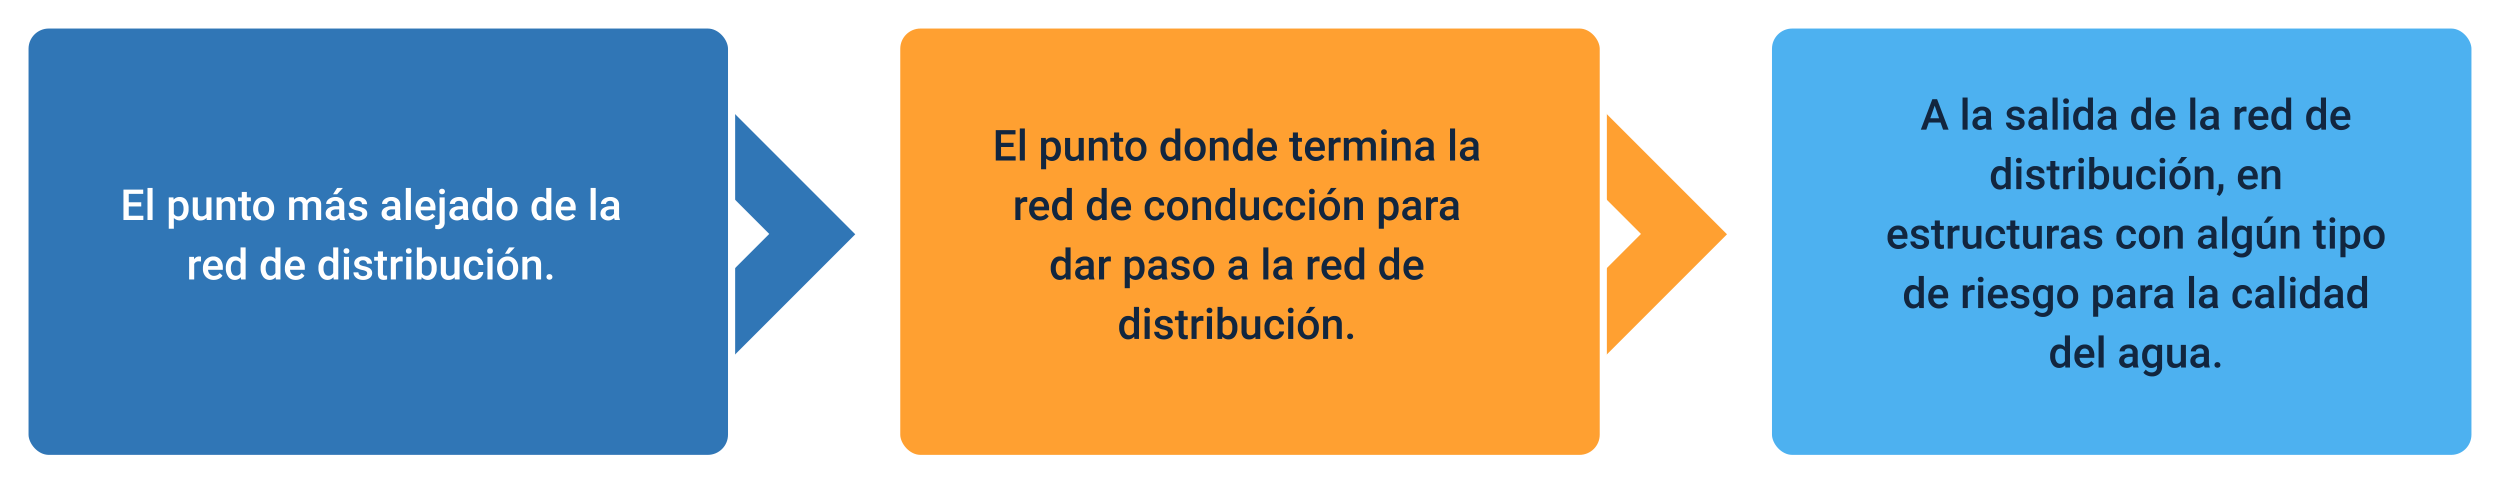 <svg xmlns="http://www.w3.org/2000/svg" xmlns:xlink="http://www.w3.org/1999/xlink" width="1051" height="203.23" viewBox="0 0 1051 203.23">
  <defs>
    <filter id="Rectángulo_347383" x="732.943" y="0" width="318.057" height="203.23" filterUnits="userSpaceOnUse">
      <feOffset dx="3" dy="3" input="SourceAlpha"/>
      <feGaussianBlur stdDeviation="3" result="blur"/>
      <feFlood flood-opacity="0.161"/>
      <feComposite operator="in" in2="blur"/>
      <feComposite in="SourceGraphic"/>
    </filter>
    <filter id="Rectángulo_347392" x="366.472" y="0" width="318.057" height="203.23" filterUnits="userSpaceOnUse">
      <feOffset dx="3" dy="3" input="SourceAlpha"/>
      <feGaussianBlur stdDeviation="3" result="blur-2"/>
      <feFlood flood-opacity="0.161"/>
      <feComposite operator="in" in2="blur-2"/>
      <feComposite in="SourceGraphic"/>
    </filter>
    <filter id="Rectángulo_347410" x="0" y="0" width="318.057" height="203.23" filterUnits="userSpaceOnUse">
      <feOffset dx="3" dy="3" input="SourceAlpha"/>
      <feGaussianBlur stdDeviation="3" result="blur-3"/>
      <feFlood flood-opacity="0.161"/>
      <feComposite operator="in" in2="blur-3"/>
      <feComposite in="SourceGraphic"/>
    </filter>
  </defs>
  <g id="Grupo_1012319" data-name="Grupo 1012319" transform="translate(-277.5 -7081.5)">
    <g transform="matrix(1, 0, 0, 1, 277.5, 7081.5)" filter="url(#Rectángulo_347383)">
      <rect id="Rectángulo_347383-2" data-name="Rectángulo 347383" width="297.057" height="182.23" rx="10" transform="translate(740.44 7.5)" fill="#4db1f0" stroke="#fff" stroke-width="3"/>
    </g>
    <rect id="Rectángulo_347368" data-name="Rectángulo 347368" width="77.778" height="77.778" transform="translate(893.531 7179.998) rotate(-45)" fill="#ffa031"/>
    <rect id="Rectángulo_347369" data-name="Rectángulo 347369" width="26.645" height="26.645" transform="matrix(0.707, -0.707, 0.707, 0.707, 929.687, 7179.841)" fill="#fff"/>
    <g transform="matrix(1, 0, 0, 1, 277.5, 7081.5)" filter="url(#Rectángulo_347392)">
      <rect id="Rectángulo_347392-2" data-name="Rectángulo 347392" width="297.057" height="182.23" rx="10" transform="translate(373.97 7.5)" fill="#ffa031" stroke="#fff" stroke-width="3"/>
    </g>
    <rect id="Rectángulo_347393" data-name="Rectángulo 347393" width="77.778" height="77.778" transform="translate(527.059 7179.998) rotate(-45)" fill="#3076b6"/>
    <rect id="Rectángulo_347394" data-name="Rectángulo 347394" width="26.645" height="26.645" transform="matrix(0.707, -0.707, 0.707, 0.707, 563.215, 7179.841)" fill="#fff"/>
    <g transform="matrix(1, 0, 0, 1, 277.5, 7081.5)" filter="url(#Rectángulo_347410)">
      <rect id="Rectángulo_347410-2" data-name="Rectángulo 347410" width="297.057" height="182.23" rx="10" transform="translate(7.5 7.5)" fill="#3076b6" stroke="#fff" stroke-width="3"/>
    </g>
    <path id="Trazado_726101" data-name="Trazado 726101" d="M9.882,11.287H4.626v3.92H10.77V17H2.4V4.2h8.306V6H4.626V9.529H9.882ZM14.646,17H12.51V3.5h2.136ZM29.78,12.342a5.662,5.662,0,0,1-1,3.52,3.481,3.481,0,0,1-5.194.286v4.509H21.448V7.49h1.969l.088.967a3.137,3.137,0,0,1,2.558-1.143,3.242,3.242,0,0,1,2.729,1.3,5.813,5.813,0,0,1,.989,3.6Zm-2.127-.185A3.966,3.966,0,0,0,27.086,9.9a1.843,1.843,0,0,0-1.622-.835,1.965,1.965,0,0,0-1.881,1.081v4.219a1.983,1.983,0,0,0,1.9,1.107,1.841,1.841,0,0,0,1.6-.822A4.366,4.366,0,0,0,27.653,12.157Zm9.694,3.911a3.312,3.312,0,0,1-2.672,1.107,2.952,2.952,0,0,1-2.342-.905,3.851,3.851,0,0,1-.8-2.619V7.49h2.136v6.135q0,1.811,1.5,1.811a2.111,2.111,0,0,0,2.1-1.116V7.49h2.136V17H37.4ZM43.57,7.49l.062,1.1A3.419,3.419,0,0,1,46.4,7.314q2.971,0,3.023,3.4V17H47.288V10.839A1.958,1.958,0,0,0,46.9,9.5a1.645,1.645,0,0,0-1.279-.435,2.058,2.058,0,0,0-1.925,1.169V17H41.558V7.49ZM54.275,5.179V7.49h1.679V9.072H54.275v5.309a1.169,1.169,0,0,0,.215.787,1,1,0,0,0,.769.242,3.29,3.29,0,0,0,.747-.088v1.652a5.26,5.26,0,0,1-1.406.2q-2.461,0-2.461-2.716V9.072H50.575V7.49H52.14V5.179Zm2.646,6.979a5.607,5.607,0,0,1,.554-2.518A4.044,4.044,0,0,1,59.03,7.917a4.383,4.383,0,0,1,2.3-.6,4.154,4.154,0,0,1,3.125,1.239,4.874,4.874,0,0,1,1.3,3.287l.009.5a5.658,5.658,0,0,1-.541,2.514,4,4,0,0,1-1.547,1.714,4.415,4.415,0,0,1-2.325.606,4.125,4.125,0,0,1-3.221-1.34,5.133,5.133,0,0,1-1.208-3.573Zm2.136.185a3.832,3.832,0,0,0,.606,2.3,1.971,1.971,0,0,0,1.688.831,1.95,1.95,0,0,0,1.683-.844,4.232,4.232,0,0,0,.6-2.47,3.782,3.782,0,0,0-.62-2.285,2.089,2.089,0,0,0-3.344-.013A4.152,4.152,0,0,0,59.057,12.342Zm15-4.852.062.993a3.422,3.422,0,0,1,2.742-1.169,2.629,2.629,0,0,1,2.61,1.459,3.373,3.373,0,0,1,2.918-1.459,2.965,2.965,0,0,1,2.342.87,3.831,3.831,0,0,1,.787,2.566V17H83.385V10.813a1.891,1.891,0,0,0-.4-1.327,1.731,1.731,0,0,0-1.31-.422,1.778,1.778,0,0,0-1.191.391,2.063,2.063,0,0,0-.646,1.024L79.852,17H77.716V10.742A1.523,1.523,0,0,0,76,9.063a1.88,1.88,0,0,0-1.819,1.046V17H72.047V7.49ZM93.4,17a3.3,3.3,0,0,1-.246-.888,3.593,3.593,0,0,1-4.834.246,2.615,2.615,0,0,1-.905-2.021A2.7,2.7,0,0,1,88.54,12a5.473,5.473,0,0,1,3.23-.813h1.31v-.624a1.666,1.666,0,0,0-.413-1.182,1.638,1.638,0,0,0-1.257-.444,1.881,1.881,0,0,0-1.2.365,1.129,1.129,0,0,0-.466.927H87.612a2.37,2.37,0,0,1,.519-1.463A3.455,3.455,0,0,1,89.542,7.7a4.955,4.955,0,0,1,1.991-.387,3.99,3.99,0,0,1,2.663.839,2.993,2.993,0,0,1,1.02,2.36V14.8a4.861,4.861,0,0,0,.36,2.048V17Zm-2.347-1.538a2.429,2.429,0,0,0,1.191-.308,2.055,2.055,0,0,0,.839-.826V12.535H91.928a3.148,3.148,0,0,0-1.784.413,1.338,1.338,0,0,0-.6,1.169,1.248,1.248,0,0,0,.409.98A1.583,1.583,0,0,0,91.049,15.462ZM92.235,3.5H94.67L92.235,6.163l-1.714,0Zm10.547,10.916a.968.968,0,0,0-.47-.87,5,5,0,0,0-1.56-.527,8.02,8.02,0,0,1-1.819-.58,2.428,2.428,0,0,1-1.6-2.241A2.531,2.531,0,0,1,98.37,8.141a4.1,4.1,0,0,1,2.637-.826,4.266,4.266,0,0,1,2.755.844,2.677,2.677,0,0,1,1.05,2.188h-2.136a1.316,1.316,0,0,0-.457-1.024,1.752,1.752,0,0,0-1.213-.409,1.893,1.893,0,0,0-1.147.325,1.025,1.025,0,0,0-.444.87.866.866,0,0,0,.413.765,5.68,5.68,0,0,0,1.67.549,7.9,7.9,0,0,1,1.973.659,2.794,2.794,0,0,1,1.063.918,2.342,2.342,0,0,1,.347,1.3,2.478,2.478,0,0,1-1.063,2.079,4.535,4.535,0,0,1-2.786.8,4.917,4.917,0,0,1-2.083-.422,3.428,3.428,0,0,1-1.424-1.16A2.746,2.746,0,0,1,97.017,14h2.074a1.5,1.5,0,0,0,.571,1.165,2.22,2.22,0,0,0,1.4.409,2.16,2.16,0,0,0,1.283-.321A.993.993,0,0,0,102.782,14.416ZM116.906,17a3.3,3.3,0,0,1-.246-.888,3.593,3.593,0,0,1-4.834.246,2.615,2.615,0,0,1-.905-2.021A2.7,2.7,0,0,1,112.05,12a5.473,5.473,0,0,1,3.23-.813h1.31v-.624a1.666,1.666,0,0,0-.413-1.182,1.638,1.638,0,0,0-1.257-.444,1.881,1.881,0,0,0-1.2.365,1.129,1.129,0,0,0-.466.927h-2.136a2.37,2.37,0,0,1,.519-1.463A3.455,3.455,0,0,1,113.052,7.7a4.955,4.955,0,0,1,1.991-.387,3.99,3.99,0,0,1,2.663.839,2.993,2.993,0,0,1,1.02,2.36V14.8a4.861,4.861,0,0,0,.36,2.048V17Zm-2.347-1.538a2.429,2.429,0,0,0,1.191-.308,2.055,2.055,0,0,0,.839-.826V12.535h-1.151a3.148,3.148,0,0,0-1.784.413,1.338,1.338,0,0,0-.6,1.169,1.248,1.248,0,0,0,.409.98A1.583,1.583,0,0,0,114.56,15.462ZM123.234,17H121.1V3.5h2.136Zm6.513.176a4.419,4.419,0,0,1-3.292-1.279,4.639,4.639,0,0,1-1.261-3.406v-.264a5.706,5.706,0,0,1,.549-2.544,4.181,4.181,0,0,1,1.542-1.745,4.078,4.078,0,0,1,2.215-.624,3.733,3.733,0,0,1,3,1.239,5.24,5.24,0,0,1,1.059,3.507v.861h-6.214a2.856,2.856,0,0,0,.787,1.863,2.362,2.362,0,0,0,1.736.686,2.892,2.892,0,0,0,2.391-1.187l1.151,1.1a3.845,3.845,0,0,1-1.525,1.323A4.774,4.774,0,0,1,129.747,17.176Zm-.255-8.147a1.8,1.8,0,0,0-1.419.615,3.189,3.189,0,0,0-.69,1.714h4.069V11.2a2.6,2.6,0,0,0-.571-1.622A1.785,1.785,0,0,0,129.492,9.028Zm7.954-1.538V17.844a3.129,3.129,0,0,1-.725,2.228,2.779,2.779,0,0,1-2.123.769,4.268,4.268,0,0,1-1.134-.149V19a3.291,3.291,0,0,0,.756.079q1.063,0,1.09-1.16V7.49Zm-2.32-2.479a1.147,1.147,0,0,1,.312-.824,1.173,1.173,0,0,1,.892-.328,1.188,1.188,0,0,1,.9.328,1.138,1.138,0,0,1,.316.824,1.112,1.112,0,0,1-.316.811,1.2,1.2,0,0,1-.9.323,1.182,1.182,0,0,1-.892-.323A1.12,1.12,0,0,1,135.126,5.012ZM145.409,17a3.3,3.3,0,0,1-.246-.888,3.593,3.593,0,0,1-4.834.246,2.615,2.615,0,0,1-.905-2.021A2.7,2.7,0,0,1,140.553,12a5.473,5.473,0,0,1,3.23-.813h1.31v-.624a1.666,1.666,0,0,0-.413-1.182,1.638,1.638,0,0,0-1.257-.444,1.881,1.881,0,0,0-1.2.365,1.129,1.129,0,0,0-.466.927h-2.136a2.37,2.37,0,0,1,.519-1.463A3.455,3.455,0,0,1,141.555,7.7a4.955,4.955,0,0,1,1.991-.387,3.99,3.99,0,0,1,2.663.839,2.993,2.993,0,0,1,1.02,2.36V14.8a4.861,4.861,0,0,0,.36,2.048V17Zm-2.347-1.538a2.429,2.429,0,0,0,1.191-.308,2.055,2.055,0,0,0,.839-.826V12.535h-1.151a3.148,3.148,0,0,0-1.784.413,1.338,1.338,0,0,0-.6,1.169,1.248,1.248,0,0,0,.409.98A1.583,1.583,0,0,0,143.063,15.462Zm6-3.287a5.654,5.654,0,0,1,1.02-3.529,3.267,3.267,0,0,1,2.733-1.332,3.1,3.1,0,0,1,2.443,1.055V3.5H157.4V17h-1.934l-.105-.984a3.148,3.148,0,0,1-2.558,1.16,3.248,3.248,0,0,1-2.7-1.345A5.861,5.861,0,0,1,149.065,12.175Zm2.136.185a3.958,3.958,0,0,0,.558,2.263,1.811,1.811,0,0,0,1.586.813,2.017,2.017,0,0,0,1.916-1.169V10.206a1.986,1.986,0,0,0-1.9-1.143,1.824,1.824,0,0,0-1.6.822A4.408,4.408,0,0,0,151.2,12.359Zm8.024-.2a5.607,5.607,0,0,1,.554-2.518,4.044,4.044,0,0,1,1.556-1.723,4.383,4.383,0,0,1,2.3-.6,4.154,4.154,0,0,1,3.125,1.239,4.874,4.874,0,0,1,1.3,3.287l.009.5a5.658,5.658,0,0,1-.541,2.514,4,4,0,0,1-1.547,1.714,4.415,4.415,0,0,1-2.325.606,4.125,4.125,0,0,1-3.221-1.34,5.133,5.133,0,0,1-1.208-3.573Zm2.136.185a3.832,3.832,0,0,0,.606,2.3,1.971,1.971,0,0,0,1.688.831,1.95,1.95,0,0,0,1.683-.844,4.232,4.232,0,0,0,.6-2.47,3.782,3.782,0,0,0-.62-2.285,2.089,2.089,0,0,0-3.344-.013A4.152,4.152,0,0,0,161.361,12.342Zm12.595-.167a5.654,5.654,0,0,1,1.02-3.529,3.267,3.267,0,0,1,2.733-1.332,3.1,3.1,0,0,1,2.443,1.055V3.5h2.136V17h-1.934l-.105-.984a3.148,3.148,0,0,1-2.558,1.16,3.248,3.248,0,0,1-2.7-1.345A5.861,5.861,0,0,1,173.956,12.175Zm2.136.185a3.958,3.958,0,0,0,.558,2.263,1.811,1.811,0,0,0,1.586.813,2.017,2.017,0,0,0,1.916-1.169V10.206a1.986,1.986,0,0,0-1.9-1.143,1.824,1.824,0,0,0-1.6.822A4.408,4.408,0,0,0,176.092,12.359ZM188.7,17.176a4.419,4.419,0,0,1-3.292-1.279,4.639,4.639,0,0,1-1.261-3.406v-.264a5.706,5.706,0,0,1,.549-2.544,4.181,4.181,0,0,1,1.542-1.745,4.078,4.078,0,0,1,2.215-.624,3.733,3.733,0,0,1,3,1.239,5.24,5.24,0,0,1,1.059,3.507v.861H186.3a2.856,2.856,0,0,0,.787,1.863,2.362,2.362,0,0,0,1.736.686,2.892,2.892,0,0,0,2.391-1.187l1.151,1.1a3.845,3.845,0,0,1-1.525,1.323A4.774,4.774,0,0,1,188.7,17.176Zm-.255-8.147a1.8,1.8,0,0,0-1.419.615,3.189,3.189,0,0,0-.69,1.714h4.069V11.2a2.6,2.6,0,0,0-.571-1.622A1.785,1.785,0,0,0,188.449,9.028ZM200.93,17h-2.136V3.5h2.136Zm8.007,0a3.3,3.3,0,0,1-.246-.888,3.593,3.593,0,0,1-4.834.246,2.615,2.615,0,0,1-.905-2.021A2.7,2.7,0,0,1,204.081,12a5.473,5.473,0,0,1,3.23-.813h1.31v-.624a1.666,1.666,0,0,0-.413-1.182,1.638,1.638,0,0,0-1.257-.444,1.881,1.881,0,0,0-1.2.365,1.129,1.129,0,0,0-.466.927h-2.136a2.37,2.37,0,0,1,.519-1.463A3.455,3.455,0,0,1,205.083,7.7a4.955,4.955,0,0,1,1.991-.387,3.99,3.99,0,0,1,2.663.839,2.993,2.993,0,0,1,1.02,2.36V14.8a4.861,4.861,0,0,0,.36,2.048V17Zm-2.347-1.538a2.429,2.429,0,0,0,1.191-.308,2.055,2.055,0,0,0,.839-.826V12.535h-1.151a3.148,3.148,0,0,0-1.784.413,1.338,1.338,0,0,0-.6,1.169,1.248,1.248,0,0,0,.409.98A1.583,1.583,0,0,0,206.59,15.462ZM34.992,34.441a5.285,5.285,0,0,0-.87-.07A1.959,1.959,0,0,0,32.145,35.5V42H30.009V32.49h2.039l.053,1.063a2.406,2.406,0,0,1,2.145-1.239,2,2,0,0,1,.756.123Zm5.37,7.734A4.419,4.419,0,0,1,37.071,40.9a4.639,4.639,0,0,1-1.261-3.406v-.264a5.706,5.706,0,0,1,.549-2.544A4.181,4.181,0,0,1,37.9,32.938a4.078,4.078,0,0,1,2.215-.624,3.733,3.733,0,0,1,3,1.239,5.24,5.24,0,0,1,1.059,3.507v.861H37.963a2.856,2.856,0,0,0,.787,1.863,2.362,2.362,0,0,0,1.736.686,2.892,2.892,0,0,0,2.391-1.187l1.151,1.1A3.845,3.845,0,0,1,42.5,41.706,4.774,4.774,0,0,1,40.362,42.176Zm-.255-8.147a1.8,1.8,0,0,0-1.419.615A3.189,3.189,0,0,0,38,36.357h4.069V36.2a2.6,2.6,0,0,0-.571-1.622A1.785,1.785,0,0,0,40.107,34.028Zm5.326,3.146a5.654,5.654,0,0,1,1.02-3.529,3.267,3.267,0,0,1,2.733-1.332,3.1,3.1,0,0,1,2.443,1.055V28.5h2.136V42H51.832l-.105-.984a3.148,3.148,0,0,1-2.558,1.16,3.248,3.248,0,0,1-2.7-1.345A5.861,5.861,0,0,1,45.434,37.175Zm2.136.185a3.958,3.958,0,0,0,.558,2.263,1.811,1.811,0,0,0,1.586.813,2.017,2.017,0,0,0,1.916-1.169V35.206a1.986,1.986,0,0,0-1.9-1.143,1.824,1.824,0,0,0-1.6.822A4.408,4.408,0,0,0,47.569,37.359Zm12.507-.185a5.654,5.654,0,0,1,1.02-3.529,3.267,3.267,0,0,1,2.733-1.332,3.1,3.1,0,0,1,2.443,1.055V28.5h2.136V42H66.475l-.105-.984a3.148,3.148,0,0,1-2.558,1.16,3.248,3.248,0,0,1-2.7-1.345A5.861,5.861,0,0,1,60.076,37.175Zm2.136.185a3.958,3.958,0,0,0,.558,2.263,1.811,1.811,0,0,0,1.586.813,2.017,2.017,0,0,0,1.916-1.169V35.206a1.986,1.986,0,0,0-1.9-1.143,1.824,1.824,0,0,0-1.6.822A4.408,4.408,0,0,0,62.212,37.359Zm12.612,4.816A4.419,4.419,0,0,1,71.533,40.9a4.639,4.639,0,0,1-1.261-3.406v-.264a5.706,5.706,0,0,1,.549-2.544,4.181,4.181,0,0,1,1.542-1.745,4.078,4.078,0,0,1,2.215-.624,3.733,3.733,0,0,1,3,1.239,5.24,5.24,0,0,1,1.059,3.507v.861H72.425a2.856,2.856,0,0,0,.787,1.863,2.362,2.362,0,0,0,1.736.686,2.892,2.892,0,0,0,2.391-1.187l1.151,1.1a3.845,3.845,0,0,1-1.525,1.323A4.774,4.774,0,0,1,74.824,42.176Zm-.255-8.147a1.8,1.8,0,0,0-1.419.615,3.189,3.189,0,0,0-.69,1.714h4.069V36.2a2.6,2.6,0,0,0-.571-1.622A1.785,1.785,0,0,0,74.569,34.028Zm9.809,3.146a5.654,5.654,0,0,1,1.02-3.529,3.267,3.267,0,0,1,2.733-1.332,3.1,3.1,0,0,1,2.443,1.055V28.5H92.71V42H90.776l-.105-.984a3.148,3.148,0,0,1-2.558,1.16,3.248,3.248,0,0,1-2.7-1.345A5.861,5.861,0,0,1,84.378,37.175Zm2.136.185a3.958,3.958,0,0,0,.558,2.263,1.811,1.811,0,0,0,1.586.813,2.017,2.017,0,0,0,1.916-1.169V35.206a1.986,1.986,0,0,0-1.9-1.143,1.824,1.824,0,0,0-1.6.822A4.408,4.408,0,0,0,86.514,37.359ZM97.21,42H95.074V32.49H97.21ZM94.942,30.012a1.147,1.147,0,0,1,.312-.824,1.173,1.173,0,0,1,.892-.328,1.188,1.188,0,0,1,.9.328,1.138,1.138,0,0,1,.316.824,1.112,1.112,0,0,1-.316.811,1.2,1.2,0,0,1-.9.323,1.182,1.182,0,0,1-.892-.323A1.12,1.12,0,0,1,94.942,30.012Zm9.923,9.4a.968.968,0,0,0-.47-.87,5,5,0,0,0-1.56-.527,8.02,8.02,0,0,1-1.819-.58,2.428,2.428,0,0,1-1.6-2.241,2.531,2.531,0,0,1,1.037-2.057,4.1,4.1,0,0,1,2.637-.826,4.266,4.266,0,0,1,2.755.844,2.677,2.677,0,0,1,1.05,2.188H104.76a1.316,1.316,0,0,0-.457-1.024,1.752,1.752,0,0,0-1.213-.409,1.893,1.893,0,0,0-1.147.325,1.025,1.025,0,0,0-.444.87.866.866,0,0,0,.413.765,5.68,5.68,0,0,0,1.67.549,7.9,7.9,0,0,1,1.973.659,2.794,2.794,0,0,1,1.063.918,2.342,2.342,0,0,1,.347,1.3A2.478,2.478,0,0,1,105.9,41.38a4.535,4.535,0,0,1-2.786.8,4.917,4.917,0,0,1-2.083-.422,3.428,3.428,0,0,1-1.424-1.16A2.746,2.746,0,0,1,99.1,39h2.074a1.5,1.5,0,0,0,.571,1.165,2.22,2.22,0,0,0,1.4.409,2.16,2.16,0,0,0,1.283-.321A.993.993,0,0,0,104.865,39.416Zm6.636-9.237V32.49h1.679v1.582H111.5v5.309a1.169,1.169,0,0,0,.215.787,1,1,0,0,0,.769.242,3.29,3.29,0,0,0,.747-.088v1.652a5.26,5.26,0,0,1-1.406.2q-2.461,0-2.461-2.716V34.072H107.8V32.49h1.564V30.179Zm8.288,4.263a5.285,5.285,0,0,0-.87-.07,1.959,1.959,0,0,0-1.978,1.125V42h-2.136V32.49h2.039l.053,1.063a2.406,2.406,0,0,1,2.145-1.239,2,2,0,0,1,.756.123ZM123.41,42h-2.136V32.49h2.136Zm-2.268-11.988a1.147,1.147,0,0,1,.312-.824,1.173,1.173,0,0,1,.892-.328,1.188,1.188,0,0,1,.9.328,1.138,1.138,0,0,1,.316.824,1.112,1.112,0,0,1-.316.811,1.2,1.2,0,0,1-.9.323,1.182,1.182,0,0,1-.892-.323A1.12,1.12,0,0,1,121.143,30.012Zm12.938,7.33a5.712,5.712,0,0,1-.989,3.524,3.221,3.221,0,0,1-2.72,1.31,3.1,3.1,0,0,1-2.6-1.2L127.664,42H125.73V28.5h2.136v4.9a3.091,3.091,0,0,1,2.487-1.09,3.258,3.258,0,0,1,2.733,1.292,5.807,5.807,0,0,1,.993,3.612Zm-2.136-.185a4.037,4.037,0,0,0-.545-2.32,1.815,1.815,0,0,0-1.582-.773,1.983,1.983,0,0,0-1.951,1.213V39.2a2,2,0,0,0,1.969,1.239,1.8,1.8,0,0,0,1.547-.747,3.912,3.912,0,0,0,.563-2.259Zm9.686,3.911a3.312,3.312,0,0,1-2.672,1.107,2.952,2.952,0,0,1-2.342-.905,3.851,3.851,0,0,1-.8-2.619V32.49h2.136v6.135q0,1.811,1.5,1.811a2.111,2.111,0,0,0,2.1-1.116V32.49H143.7V42h-2.013Zm8.147-.6A1.931,1.931,0,0,0,151.1,40a1.591,1.591,0,0,0,.563-1.151h2.013a3.137,3.137,0,0,1-.554,1.657,3.632,3.632,0,0,1-1.406,1.217,4.191,4.191,0,0,1-1.916.448,4.055,4.055,0,0,1-3.164-1.292,5.124,5.124,0,0,1-1.169-3.568V37.1a5.039,5.039,0,0,1,1.16-3.476,4.018,4.018,0,0,1,3.164-1.305,3.907,3.907,0,0,1,2.764.989,3.542,3.542,0,0,1,1.121,2.6h-2.013a1.956,1.956,0,0,0-.558-1.345,1.8,1.8,0,0,0-1.332-.527,1.879,1.879,0,0,0-1.6.751,3.834,3.834,0,0,0-.571,2.281V37.4a3.9,3.9,0,0,0,.558,2.307A1.878,1.878,0,0,0,149.777,40.471ZM157.564,42h-2.136V32.49h2.136ZM155.3,30.012a1.147,1.147,0,0,1,.312-.824,1.173,1.173,0,0,1,.892-.328,1.188,1.188,0,0,1,.9.328,1.138,1.138,0,0,1,.316.824,1.112,1.112,0,0,1-.316.811,1.2,1.2,0,0,1-.9.323,1.182,1.182,0,0,1-.892-.323A1.12,1.12,0,0,1,155.3,30.012Zm4.192,7.146a5.607,5.607,0,0,1,.554-2.518,4.044,4.044,0,0,1,1.556-1.723,4.383,4.383,0,0,1,2.3-.6,4.154,4.154,0,0,1,3.125,1.239,4.874,4.874,0,0,1,1.3,3.287l.009.5a5.658,5.658,0,0,1-.541,2.514,4,4,0,0,1-1.547,1.714,4.415,4.415,0,0,1-2.325.606,4.125,4.125,0,0,1-3.221-1.34,5.133,5.133,0,0,1-1.208-3.573Zm2.136.185a3.832,3.832,0,0,0,.606,2.3,1.971,1.971,0,0,0,1.688.831,1.95,1.95,0,0,0,1.683-.844,4.232,4.232,0,0,0,.6-2.47,3.782,3.782,0,0,0-.62-2.285,2.089,2.089,0,0,0-3.344-.013A4.152,4.152,0,0,0,161.625,37.342ZM164.49,28.5h2.435l-2.435,2.663-1.714,0Zm7.629,3.99.062,1.1a3.419,3.419,0,0,1,2.769-1.274q2.971,0,3.023,3.4V42h-2.136V35.839a1.958,1.958,0,0,0-.391-1.34,1.645,1.645,0,0,0-1.279-.435,2.058,2.058,0,0,0-1.925,1.169V42h-2.136V32.49Zm9.36,7.26a1.22,1.22,0,0,1,.923.338,1.175,1.175,0,0,1,.325.848,1.134,1.134,0,0,1-.325.831,1.44,1.44,0,0,1-1.828,0,1.115,1.115,0,0,1-.334-.835,1.175,1.175,0,0,1,.325-.848A1.208,1.208,0,0,1,181.479,39.75Z" transform="translate(327 7157)" fill="#fff"/>
    <path id="Trazado_726102" data-name="Trazado 726102" d="M12.593,11.287H7.337v3.92h6.144V17H5.114V4.2h8.306V6H7.337V9.529h5.256ZM17.357,17H15.221V3.5h2.136Zm15.135-4.658a5.662,5.662,0,0,1-1,3.52,3.481,3.481,0,0,1-5.194.286v4.509H24.16V7.49h1.969l.088.967a3.137,3.137,0,0,1,2.558-1.143,3.242,3.242,0,0,1,2.729,1.3,5.813,5.813,0,0,1,.989,3.6Zm-2.127-.185A3.966,3.966,0,0,0,29.8,9.9a1.843,1.843,0,0,0-1.622-.835A1.965,1.965,0,0,0,26.3,10.145v4.219a1.983,1.983,0,0,0,1.9,1.107,1.841,1.841,0,0,0,1.6-.822A4.366,4.366,0,0,0,30.365,12.157Zm9.694,3.911a3.312,3.312,0,0,1-2.672,1.107,2.952,2.952,0,0,1-2.342-.905,3.851,3.851,0,0,1-.8-2.619V7.49h2.136v6.135q0,1.811,1.5,1.811a2.111,2.111,0,0,0,2.1-1.116V7.49h2.136V17H40.112ZM46.282,7.49l.062,1.1a3.419,3.419,0,0,1,2.769-1.274q2.971,0,3.023,3.4V17H50V10.839a1.958,1.958,0,0,0-.391-1.34,1.645,1.645,0,0,0-1.279-.435A2.058,2.058,0,0,0,46.4,10.232V17H44.269V7.49ZM56.987,5.179V7.49h1.679V9.072H56.987v5.309a1.169,1.169,0,0,0,.215.787,1,1,0,0,0,.769.242,3.29,3.29,0,0,0,.747-.088v1.652a5.26,5.26,0,0,1-1.406.2q-2.461,0-2.461-2.716V9.072H53.287V7.49h1.564V5.179Zm2.646,6.979a5.607,5.607,0,0,1,.554-2.518,4.044,4.044,0,0,1,1.556-1.723,4.383,4.383,0,0,1,2.3-.6,4.154,4.154,0,0,1,3.125,1.239,4.874,4.874,0,0,1,1.3,3.287l.009.5a5.658,5.658,0,0,1-.541,2.514,4,4,0,0,1-1.547,1.714,4.415,4.415,0,0,1-2.325.606,4.125,4.125,0,0,1-3.221-1.34,5.133,5.133,0,0,1-1.208-3.573Zm2.136.185a3.832,3.832,0,0,0,.606,2.3,1.971,1.971,0,0,0,1.688.831,1.95,1.95,0,0,0,1.683-.844,4.232,4.232,0,0,0,.6-2.47,3.782,3.782,0,0,0-.62-2.285,2.089,2.089,0,0,0-3.344-.013A4.152,4.152,0,0,0,61.768,12.342Zm12.595-.167a5.654,5.654,0,0,1,1.02-3.529,3.267,3.267,0,0,1,2.733-1.332,3.1,3.1,0,0,1,2.443,1.055V3.5h2.136V17H80.761l-.105-.984a3.148,3.148,0,0,1-2.558,1.16,3.248,3.248,0,0,1-2.7-1.345A5.861,5.861,0,0,1,74.363,12.175Zm2.136.185a3.958,3.958,0,0,0,.558,2.263,1.811,1.811,0,0,0,1.586.813,2.017,2.017,0,0,0,1.916-1.169V10.206a1.986,1.986,0,0,0-1.9-1.143,1.824,1.824,0,0,0-1.6.822A4.408,4.408,0,0,0,76.5,12.359Zm8.024-.2a5.607,5.607,0,0,1,.554-2.518,4.044,4.044,0,0,1,1.556-1.723,4.383,4.383,0,0,1,2.3-.6A4.154,4.154,0,0,1,92.06,8.554a4.874,4.874,0,0,1,1.3,3.287l.009.5a5.658,5.658,0,0,1-.541,2.514,4,4,0,0,1-1.547,1.714,4.415,4.415,0,0,1-2.325.606,4.125,4.125,0,0,1-3.221-1.34,5.133,5.133,0,0,1-1.208-3.573Zm2.136.185a3.832,3.832,0,0,0,.606,2.3,1.971,1.971,0,0,0,1.688.831,1.95,1.95,0,0,0,1.683-.844,4.232,4.232,0,0,0,.6-2.47,3.782,3.782,0,0,0-.62-2.285,2.089,2.089,0,0,0-3.344-.013A4.152,4.152,0,0,0,86.659,12.342ZM97.153,7.49l.062,1.1a3.419,3.419,0,0,1,2.769-1.274q2.971,0,3.023,3.4V17h-2.136V10.839a1.958,1.958,0,0,0-.391-1.34A1.645,1.645,0,0,0,99.2,9.063a2.058,2.058,0,0,0-1.925,1.169V17H95.14V7.49Zm7.629,4.685a5.654,5.654,0,0,1,1.02-3.529,3.267,3.267,0,0,1,2.733-1.332,3.1,3.1,0,0,1,2.443,1.055V3.5h2.136V17H111.18l-.105-.984a3.148,3.148,0,0,1-2.558,1.16,3.248,3.248,0,0,1-2.7-1.345A5.861,5.861,0,0,1,104.782,12.175Zm2.136.185a3.958,3.958,0,0,0,.558,2.263,1.811,1.811,0,0,0,1.586.813,2.017,2.017,0,0,0,1.916-1.169V10.206a1.986,1.986,0,0,0-1.9-1.143,1.824,1.824,0,0,0-1.6.822A4.408,4.408,0,0,0,106.917,12.359Zm12.612,4.816a4.419,4.419,0,0,1-3.292-1.279,4.639,4.639,0,0,1-1.261-3.406v-.264a5.706,5.706,0,0,1,.549-2.544,4.181,4.181,0,0,1,1.542-1.745,4.078,4.078,0,0,1,2.215-.624,3.733,3.733,0,0,1,3,1.239,5.24,5.24,0,0,1,1.059,3.507v.861H117.13a2.856,2.856,0,0,0,.787,1.863,2.362,2.362,0,0,0,1.736.686,2.892,2.892,0,0,0,2.391-1.187l1.151,1.1a3.845,3.845,0,0,1-1.525,1.323A4.774,4.774,0,0,1,119.53,17.176Zm-.255-8.147a1.8,1.8,0,0,0-1.419.615,3.189,3.189,0,0,0-.69,1.714h4.069V11.2a2.6,2.6,0,0,0-.571-1.622A1.785,1.785,0,0,0,119.275,9.028Zm12.885-3.85V7.49h1.679V9.072H132.16v5.309a1.169,1.169,0,0,0,.215.787,1,1,0,0,0,.769.242,3.29,3.29,0,0,0,.747-.088v1.652a5.26,5.26,0,0,1-1.406.2q-2.461,0-2.461-2.716V9.072h-1.564V7.49h1.564V5.179Zm7.5,12a4.419,4.419,0,0,1-3.292-1.279,4.639,4.639,0,0,1-1.261-3.406v-.264a5.706,5.706,0,0,1,.549-2.544A4.181,4.181,0,0,1,137.2,7.938a4.078,4.078,0,0,1,2.215-.624,3.733,3.733,0,0,1,3,1.239,5.24,5.24,0,0,1,1.059,3.507v.861h-6.214a2.856,2.856,0,0,0,.787,1.863,2.362,2.362,0,0,0,1.736.686,2.892,2.892,0,0,0,2.391-1.187l1.151,1.1a3.845,3.845,0,0,1-1.525,1.323A4.774,4.774,0,0,1,139.657,17.176ZM139.4,9.028a1.8,1.8,0,0,0-1.419.615,3.189,3.189,0,0,0-.69,1.714h4.069V11.2a2.6,2.6,0,0,0-.571-1.622A1.785,1.785,0,0,0,139.4,9.028Zm10.705.413a5.285,5.285,0,0,0-.87-.07,1.959,1.959,0,0,0-1.978,1.125V17h-2.136V7.49h2.039l.053,1.063a2.406,2.406,0,0,1,2.145-1.239,2,2,0,0,1,.756.123Zm3.357-1.951.062.993a3.422,3.422,0,0,1,2.742-1.169,2.629,2.629,0,0,1,2.61,1.459A3.373,3.373,0,0,1,161.8,7.314a2.965,2.965,0,0,1,2.342.87,3.831,3.831,0,0,1,.787,2.566V17H162.79V10.813a1.891,1.891,0,0,0-.4-1.327,1.731,1.731,0,0,0-1.31-.422,1.778,1.778,0,0,0-1.191.391,2.063,2.063,0,0,0-.646,1.024L159.256,17h-2.136V10.742a1.523,1.523,0,0,0-1.714-1.679,1.88,1.88,0,0,0-1.819,1.046V17h-2.136V7.49ZM169.39,17h-2.136V7.49h2.136ZM167.123,5.012a1.147,1.147,0,0,1,.312-.824,1.173,1.173,0,0,1,.892-.328,1.188,1.188,0,0,1,.9.328,1.138,1.138,0,0,1,.316.824,1.112,1.112,0,0,1-.316.811,1.2,1.2,0,0,1-.9.323,1.182,1.182,0,0,1-.892-.323A1.12,1.12,0,0,1,167.123,5.012ZM173.7,7.49l.062,1.1a3.419,3.419,0,0,1,2.769-1.274q2.971,0,3.023,3.4V17h-2.136V10.839a1.958,1.958,0,0,0-.391-1.34,1.645,1.645,0,0,0-1.279-.435,2.058,2.058,0,0,0-1.925,1.169V17h-2.136V7.49ZM187.408,17a3.3,3.3,0,0,1-.246-.888,3.593,3.593,0,0,1-4.834.246,2.615,2.615,0,0,1-.905-2.021A2.7,2.7,0,0,1,182.552,12a5.473,5.473,0,0,1,3.23-.813h1.31v-.624a1.666,1.666,0,0,0-.413-1.182,1.638,1.638,0,0,0-1.257-.444,1.881,1.881,0,0,0-1.2.365,1.129,1.129,0,0,0-.466.927h-2.136a2.37,2.37,0,0,1,.519-1.463A3.455,3.455,0,0,1,183.554,7.7a4.955,4.955,0,0,1,1.991-.387,3.99,3.99,0,0,1,2.663.839,2.993,2.993,0,0,1,1.02,2.36V14.8a4.861,4.861,0,0,0,.36,2.048V17Zm-2.347-1.538a2.429,2.429,0,0,0,1.191-.308,2.055,2.055,0,0,0,.839-.826V12.535H185.94a3.148,3.148,0,0,0-1.784.413,1.338,1.338,0,0,0-.6,1.169,1.248,1.248,0,0,0,.409.98A1.583,1.583,0,0,0,185.061,15.462ZM198.218,17h-2.136V3.5h2.136Zm8.007,0a3.3,3.3,0,0,1-.246-.888,3.593,3.593,0,0,1-4.834.246,2.615,2.615,0,0,1-.905-2.021A2.7,2.7,0,0,1,201.369,12a5.473,5.473,0,0,1,3.23-.813h1.31v-.624a1.666,1.666,0,0,0-.413-1.182,1.638,1.638,0,0,0-1.257-.444,1.881,1.881,0,0,0-1.2.365,1.129,1.129,0,0,0-.466.927h-2.136a2.37,2.37,0,0,1,.519-1.463A3.455,3.455,0,0,1,202.371,7.7a4.955,4.955,0,0,1,1.991-.387,3.99,3.99,0,0,1,2.663.839,2.993,2.993,0,0,1,1.02,2.36V14.8a4.861,4.861,0,0,0,.36,2.048V17Zm-2.347-1.538a2.429,2.429,0,0,0,1.191-.308,2.055,2.055,0,0,0,.839-.826V12.535h-1.151a3.148,3.148,0,0,0-1.784.413,1.338,1.338,0,0,0-.6,1.169,1.248,1.248,0,0,0,.409.98A1.583,1.583,0,0,0,203.878,15.462ZM18.341,34.441a5.285,5.285,0,0,0-.87-.07A1.959,1.959,0,0,0,15.494,35.5V42H13.358V32.49H15.4l.053,1.063a2.406,2.406,0,0,1,2.145-1.239,2,2,0,0,1,.756.123Zm5.37,7.734A4.419,4.419,0,0,1,20.42,40.9a4.639,4.639,0,0,1-1.261-3.406v-.264a5.706,5.706,0,0,1,.549-2.544,4.181,4.181,0,0,1,1.542-1.745,4.078,4.078,0,0,1,2.215-.624,3.733,3.733,0,0,1,3,1.239,5.24,5.24,0,0,1,1.059,3.507v.861H21.312a2.856,2.856,0,0,0,.787,1.863,2.362,2.362,0,0,0,1.736.686,2.892,2.892,0,0,0,2.391-1.187l1.151,1.1a3.845,3.845,0,0,1-1.525,1.323A4.774,4.774,0,0,1,23.711,42.176Zm-.255-8.147a1.8,1.8,0,0,0-1.419.615,3.189,3.189,0,0,0-.69,1.714h4.069V36.2a2.6,2.6,0,0,0-.571-1.622A1.785,1.785,0,0,0,23.457,34.028Zm5.326,3.146a5.654,5.654,0,0,1,1.02-3.529,3.267,3.267,0,0,1,2.733-1.332,3.1,3.1,0,0,1,2.443,1.055V28.5h2.136V42H35.181l-.105-.984a3.148,3.148,0,0,1-2.558,1.16,3.248,3.248,0,0,1-2.7-1.345A5.861,5.861,0,0,1,28.783,37.175Zm2.136.185a3.958,3.958,0,0,0,.558,2.263,1.811,1.811,0,0,0,1.586.813,2.017,2.017,0,0,0,1.916-1.169V35.206a1.986,1.986,0,0,0-1.9-1.143,1.824,1.824,0,0,0-1.6.822A4.408,4.408,0,0,0,30.918,37.359Zm12.507-.185a5.654,5.654,0,0,1,1.02-3.529,3.267,3.267,0,0,1,2.733-1.332,3.1,3.1,0,0,1,2.443,1.055V28.5h2.136V42H49.824l-.105-.984a3.148,3.148,0,0,1-2.558,1.16,3.248,3.248,0,0,1-2.7-1.345A5.861,5.861,0,0,1,43.425,37.175Zm2.136.185a3.958,3.958,0,0,0,.558,2.263,1.811,1.811,0,0,0,1.586.813,2.017,2.017,0,0,0,1.916-1.169V35.206a1.986,1.986,0,0,0-1.9-1.143,1.824,1.824,0,0,0-1.6.822A4.408,4.408,0,0,0,45.561,37.359Zm12.612,4.816A4.419,4.419,0,0,1,54.882,40.9a4.639,4.639,0,0,1-1.261-3.406v-.264a5.706,5.706,0,0,1,.549-2.544,4.181,4.181,0,0,1,1.542-1.745,4.078,4.078,0,0,1,2.215-.624,3.733,3.733,0,0,1,3,1.239,5.24,5.24,0,0,1,1.059,3.507v.861H55.774a2.856,2.856,0,0,0,.787,1.863,2.362,2.362,0,0,0,1.736.686,2.892,2.892,0,0,0,2.391-1.187l1.151,1.1a3.845,3.845,0,0,1-1.525,1.323A4.774,4.774,0,0,1,58.173,42.176Zm-.255-8.147a1.8,1.8,0,0,0-1.419.615,3.189,3.189,0,0,0-.69,1.714h4.069V36.2a2.6,2.6,0,0,0-.571-1.622A1.785,1.785,0,0,0,57.918,34.028Zm14.115,6.442A1.931,1.931,0,0,0,73.361,40a1.591,1.591,0,0,0,.563-1.151h2.013a3.137,3.137,0,0,1-.554,1.657,3.632,3.632,0,0,1-1.406,1.217,4.191,4.191,0,0,1-1.916.448A4.055,4.055,0,0,1,68.9,40.884a5.124,5.124,0,0,1-1.169-3.568V37.1a5.039,5.039,0,0,1,1.16-3.476,4.018,4.018,0,0,1,3.164-1.305,3.907,3.907,0,0,1,2.764.989,3.542,3.542,0,0,1,1.121,2.6H73.923a1.956,1.956,0,0,0-.558-1.345,1.8,1.8,0,0,0-1.332-.527,1.879,1.879,0,0,0-1.6.751,3.834,3.834,0,0,0-.571,2.281V37.4a3.9,3.9,0,0,0,.558,2.307A1.878,1.878,0,0,0,72.034,40.471Zm5.115-3.313a5.607,5.607,0,0,1,.554-2.518,4.044,4.044,0,0,1,1.556-1.723,4.383,4.383,0,0,1,2.3-.6,4.154,4.154,0,0,1,3.125,1.239,4.874,4.874,0,0,1,1.3,3.287l.009.5a5.658,5.658,0,0,1-.541,2.514A4,4,0,0,1,83.9,41.569a4.415,4.415,0,0,1-2.325.606,4.125,4.125,0,0,1-3.221-1.34,5.133,5.133,0,0,1-1.208-3.573Zm2.136.185a3.832,3.832,0,0,0,.606,2.3,1.971,1.971,0,0,0,1.688.831,1.95,1.95,0,0,0,1.683-.844,4.232,4.232,0,0,0,.6-2.47,3.782,3.782,0,0,0-.62-2.285,2.089,2.089,0,0,0-3.344-.013A4.152,4.152,0,0,0,79.285,37.342ZM89.779,32.49l.062,1.1a3.419,3.419,0,0,1,2.769-1.274q2.971,0,3.023,3.4V42H93.5V35.839a1.958,1.958,0,0,0-.391-1.34,1.645,1.645,0,0,0-1.279-.435A2.058,2.058,0,0,0,89.9,35.232V42H87.766V32.49Zm7.629,4.685a5.654,5.654,0,0,1,1.02-3.529,3.267,3.267,0,0,1,2.733-1.332,3.1,3.1,0,0,1,2.443,1.055V28.5h2.136V42h-1.934l-.105-.984a3.148,3.148,0,0,1-2.558,1.16,3.248,3.248,0,0,1-2.7-1.345A5.861,5.861,0,0,1,97.408,37.175Zm2.136.185a3.958,3.958,0,0,0,.558,2.263,1.811,1.811,0,0,0,1.586.813,2.017,2.017,0,0,0,1.916-1.169V35.206a1.986,1.986,0,0,0-1.9-1.143,1.824,1.824,0,0,0-1.6.822A4.408,4.408,0,0,0,99.543,37.359Zm14.186,3.709a3.312,3.312,0,0,1-2.672,1.107,2.952,2.952,0,0,1-2.342-.905,3.851,3.851,0,0,1-.8-2.619V32.49h2.136v6.135q0,1.811,1.5,1.811a2.111,2.111,0,0,0,2.1-1.116V32.49h2.136V42h-2.013Zm8.147-.6A1.931,1.931,0,0,0,123.2,40a1.591,1.591,0,0,0,.563-1.151h2.013a3.137,3.137,0,0,1-.554,1.657,3.632,3.632,0,0,1-1.406,1.217,4.191,4.191,0,0,1-1.916.448,4.055,4.055,0,0,1-3.164-1.292,5.124,5.124,0,0,1-1.169-3.568V37.1a5.039,5.039,0,0,1,1.16-3.476,4.018,4.018,0,0,1,3.164-1.305,3.907,3.907,0,0,1,2.764.989,3.542,3.542,0,0,1,1.121,2.6h-2.013a1.956,1.956,0,0,0-.558-1.345,1.8,1.8,0,0,0-1.332-.527,1.879,1.879,0,0,0-1.6.751,3.834,3.834,0,0,0-.571,2.281V37.4a3.9,3.9,0,0,0,.558,2.307A1.878,1.878,0,0,0,121.876,40.471Zm9.422,0A1.931,1.931,0,0,0,132.625,40a1.591,1.591,0,0,0,.563-1.151H135.2a3.137,3.137,0,0,1-.554,1.657,3.632,3.632,0,0,1-1.406,1.217,4.191,4.191,0,0,1-1.916.448,4.055,4.055,0,0,1-3.164-1.292,5.124,5.124,0,0,1-1.169-3.568V37.1a5.039,5.039,0,0,1,1.16-3.476,4.018,4.018,0,0,1,3.164-1.305,3.907,3.907,0,0,1,2.764.989,3.542,3.542,0,0,1,1.121,2.6h-2.013a1.956,1.956,0,0,0-.558-1.345,1.8,1.8,0,0,0-1.332-.527,1.879,1.879,0,0,0-1.6.751,3.834,3.834,0,0,0-.571,2.281V37.4a3.9,3.9,0,0,0,.558,2.307A1.878,1.878,0,0,0,131.3,40.471ZM139.085,42H136.95V32.49h2.136Zm-2.268-11.988a1.147,1.147,0,0,1,.312-.824,1.173,1.173,0,0,1,.892-.328,1.188,1.188,0,0,1,.9.328,1.138,1.138,0,0,1,.316.824,1.112,1.112,0,0,1-.316.811,1.2,1.2,0,0,1-.9.323,1.182,1.182,0,0,1-.892-.323A1.12,1.12,0,0,1,136.818,30.012Zm4.192,7.146a5.607,5.607,0,0,1,.554-2.518,4.044,4.044,0,0,1,1.556-1.723,4.383,4.383,0,0,1,2.3-.6,4.154,4.154,0,0,1,3.125,1.239,4.874,4.874,0,0,1,1.3,3.287l.009.5a5.658,5.658,0,0,1-.541,2.514,4,4,0,0,1-1.547,1.714,4.415,4.415,0,0,1-2.325.606,4.125,4.125,0,0,1-3.221-1.34,5.133,5.133,0,0,1-1.208-3.573Zm2.136.185a3.832,3.832,0,0,0,.606,2.3,1.971,1.971,0,0,0,1.688.831,1.95,1.95,0,0,0,1.683-.844,4.232,4.232,0,0,0,.6-2.47,3.782,3.782,0,0,0-.62-2.285,2.089,2.089,0,0,0-3.344-.013A4.152,4.152,0,0,0,143.146,37.342Zm2.865-8.842h2.435l-2.435,2.663-1.714,0Zm7.629,3.99.062,1.1a3.419,3.419,0,0,1,2.769-1.274q2.971,0,3.023,3.4V42h-2.136V35.839a1.958,1.958,0,0,0-.391-1.34,1.645,1.645,0,0,0-1.279-.435,2.058,2.058,0,0,0-1.925,1.169V42h-2.136V32.49Zm20.839,4.852a5.662,5.662,0,0,1-1,3.52,3.481,3.481,0,0,1-5.194.286v4.509h-2.136V32.49h1.969l.088.967a3.137,3.137,0,0,1,2.558-1.143,3.242,3.242,0,0,1,2.729,1.3,5.813,5.813,0,0,1,.989,3.6Zm-2.127-.185a3.966,3.966,0,0,0-.567-2.259,1.843,1.843,0,0,0-1.622-.835,1.965,1.965,0,0,0-1.881,1.081v4.219a1.983,1.983,0,0,0,1.9,1.107,1.841,1.841,0,0,0,1.6-.822A4.366,4.366,0,0,0,172.352,37.157ZM181.967,42a3.3,3.3,0,0,1-.246-.888,3.593,3.593,0,0,1-4.834.246,2.615,2.615,0,0,1-.905-2.021A2.7,2.7,0,0,1,177.111,37a5.473,5.473,0,0,1,3.23-.813h1.31v-.624a1.666,1.666,0,0,0-.413-1.182,1.638,1.638,0,0,0-1.257-.444,1.881,1.881,0,0,0-1.2.365,1.129,1.129,0,0,0-.466.927h-2.136a2.37,2.37,0,0,1,.519-1.463,3.455,3.455,0,0,1,1.411-1.068,4.955,4.955,0,0,1,1.991-.387,3.99,3.99,0,0,1,2.663.839,2.993,2.993,0,0,1,1.02,2.36V39.8a4.861,4.861,0,0,0,.36,2.048V42Zm-2.347-1.538a2.429,2.429,0,0,0,1.191-.308,2.055,2.055,0,0,0,.839-.826V37.535H180.5a3.148,3.148,0,0,0-1.784.413,1.338,1.338,0,0,0-.6,1.169,1.248,1.248,0,0,0,.409.98A1.583,1.583,0,0,0,179.621,40.462ZM191,34.441a5.285,5.285,0,0,0-.87-.07,1.959,1.959,0,0,0-1.978,1.125V42h-2.136V32.49h2.039l.053,1.063a2.406,2.406,0,0,1,2.145-1.239,2,2,0,0,1,.756.123ZM197.77,42a3.3,3.3,0,0,1-.246-.888,3.593,3.593,0,0,1-4.834.246,2.615,2.615,0,0,1-.905-2.021A2.7,2.7,0,0,1,192.914,37a5.473,5.473,0,0,1,3.23-.813h1.31v-.624a1.666,1.666,0,0,0-.413-1.182,1.638,1.638,0,0,0-1.257-.444,1.881,1.881,0,0,0-1.2.365,1.129,1.129,0,0,0-.466.927h-2.136a2.37,2.37,0,0,1,.519-1.463,3.455,3.455,0,0,1,1.411-1.068,4.955,4.955,0,0,1,1.991-.387,3.99,3.99,0,0,1,2.663.839,2.993,2.993,0,0,1,1.02,2.36V39.8a4.861,4.861,0,0,0,.36,2.048V42Zm-2.347-1.538a2.429,2.429,0,0,0,1.191-.308,2.055,2.055,0,0,0,.839-.826V37.535H196.3a3.148,3.148,0,0,0-1.784.413,1.338,1.338,0,0,0-.6,1.169,1.248,1.248,0,0,0,.409.98A1.583,1.583,0,0,0,195.423,40.462ZM28.233,62.175a5.654,5.654,0,0,1,1.02-3.529,3.267,3.267,0,0,1,2.733-1.332,3.1,3.1,0,0,1,2.443,1.055V53.5h2.136V67H34.632l-.105-.984a3.148,3.148,0,0,1-2.558,1.16,3.248,3.248,0,0,1-2.7-1.345A5.861,5.861,0,0,1,28.233,62.175Zm2.136.185a3.958,3.958,0,0,0,.558,2.263,1.811,1.811,0,0,0,1.586.813,2.017,2.017,0,0,0,1.916-1.169V60.206a1.986,1.986,0,0,0-1.9-1.143,1.824,1.824,0,0,0-1.6.822A4.408,4.408,0,0,0,30.369,62.359ZM44.476,67a3.3,3.3,0,0,1-.246-.888,3.593,3.593,0,0,1-4.834.246,2.615,2.615,0,0,1-.905-2.021A2.7,2.7,0,0,1,39.62,62a5.473,5.473,0,0,1,3.23-.813h1.31v-.624a1.666,1.666,0,0,0-.413-1.182,1.638,1.638,0,0,0-1.257-.444,1.881,1.881,0,0,0-1.2.365,1.129,1.129,0,0,0-.466.927H38.692a2.37,2.37,0,0,1,.519-1.463A3.455,3.455,0,0,1,40.622,57.7a4.955,4.955,0,0,1,1.991-.387,3.99,3.99,0,0,1,2.663.839,2.993,2.993,0,0,1,1.02,2.36V64.8a4.861,4.861,0,0,0,.36,2.048V67Zm-2.347-1.538a2.429,2.429,0,0,0,1.191-.308,2.055,2.055,0,0,0,.839-.826V62.535H43.008a3.148,3.148,0,0,0-1.784.413,1.338,1.338,0,0,0-.6,1.169,1.248,1.248,0,0,0,.409.98A1.583,1.583,0,0,0,42.129,65.462Zm11.382-6.021a5.285,5.285,0,0,0-.87-.07A1.959,1.959,0,0,0,50.663,60.5V67H48.527V57.49h2.039l.053,1.063a2.406,2.406,0,0,1,2.145-1.239,2,2,0,0,1,.756.123Zm14.159,2.9a5.662,5.662,0,0,1-1,3.52,3.481,3.481,0,0,1-5.194.286v4.509H59.338V57.49h1.969l.088.967a3.137,3.137,0,0,1,2.558-1.143,3.242,3.242,0,0,1,2.729,1.3,5.813,5.813,0,0,1,.989,3.6Zm-2.127-.185a3.966,3.966,0,0,0-.567-2.259,1.843,1.843,0,0,0-1.622-.835,1.965,1.965,0,0,0-1.881,1.081v4.219a1.983,1.983,0,0,0,1.9,1.107,1.841,1.841,0,0,0,1.6-.822A4.366,4.366,0,0,0,65.543,62.157ZM75.158,67a3.3,3.3,0,0,1-.246-.888,3.593,3.593,0,0,1-4.834.246,2.615,2.615,0,0,1-.905-2.021A2.7,2.7,0,0,1,70.3,62a5.473,5.473,0,0,1,3.23-.813h1.31v-.624a1.666,1.666,0,0,0-.413-1.182,1.638,1.638,0,0,0-1.257-.444,1.881,1.881,0,0,0-1.2.365,1.129,1.129,0,0,0-.466.927H69.375a2.37,2.37,0,0,1,.519-1.463A3.455,3.455,0,0,1,71.3,57.7a4.955,4.955,0,0,1,1.991-.387,3.99,3.99,0,0,1,2.663.839,2.993,2.993,0,0,1,1.02,2.36V64.8a4.861,4.861,0,0,0,.36,2.048V67Zm-2.347-1.538A2.429,2.429,0,0,0,74,65.154a2.055,2.055,0,0,0,.839-.826V62.535H73.69a3.148,3.148,0,0,0-1.784.413,1.338,1.338,0,0,0-.6,1.169,1.248,1.248,0,0,0,.409.98A1.583,1.583,0,0,0,72.812,65.462Zm11.733-1.046a.968.968,0,0,0-.47-.87,5,5,0,0,0-1.56-.527,8.02,8.02,0,0,1-1.819-.58A2.428,2.428,0,0,1,79.1,60.2a2.531,2.531,0,0,1,1.037-2.057,4.1,4.1,0,0,1,2.637-.826,4.266,4.266,0,0,1,2.755.844,2.677,2.677,0,0,1,1.05,2.188H84.439a1.316,1.316,0,0,0-.457-1.024,1.752,1.752,0,0,0-1.213-.409,1.893,1.893,0,0,0-1.147.325,1.025,1.025,0,0,0-.444.87.866.866,0,0,0,.413.765,5.68,5.68,0,0,0,1.67.549,7.9,7.9,0,0,1,1.973.659A2.794,2.794,0,0,1,86.3,63a2.342,2.342,0,0,1,.347,1.3,2.478,2.478,0,0,1-1.063,2.079,4.535,4.535,0,0,1-2.786.8,4.917,4.917,0,0,1-2.083-.422,3.428,3.428,0,0,1-1.424-1.16A2.746,2.746,0,0,1,78.779,64h2.074a1.5,1.5,0,0,0,.571,1.165,2.22,2.22,0,0,0,1.4.409,2.16,2.16,0,0,0,1.283-.321A.993.993,0,0,0,84.545,64.416Zm3.56-2.259a5.607,5.607,0,0,1,.554-2.518,4.044,4.044,0,0,1,1.556-1.723,4.383,4.383,0,0,1,2.3-.6,4.154,4.154,0,0,1,3.125,1.239,4.874,4.874,0,0,1,1.3,3.287l.009.5a5.658,5.658,0,0,1-.541,2.514,4,4,0,0,1-1.547,1.714,4.415,4.415,0,0,1-2.325.606,4.125,4.125,0,0,1-3.221-1.34A5.133,5.133,0,0,1,88.1,62.263Zm2.136.185a3.832,3.832,0,0,0,.606,2.3,1.971,1.971,0,0,0,1.688.831,1.95,1.95,0,0,0,1.683-.844,4.232,4.232,0,0,0,.6-2.47,3.782,3.782,0,0,0-.62-2.285,2.089,2.089,0,0,0-3.344-.013A4.152,4.152,0,0,0,90.24,62.342ZM108.917,67a3.3,3.3,0,0,1-.246-.888,3.593,3.593,0,0,1-4.834.246,2.615,2.615,0,0,1-.905-2.021A2.7,2.7,0,0,1,104.061,62a5.473,5.473,0,0,1,3.23-.813h1.31v-.624a1.666,1.666,0,0,0-.413-1.182,1.638,1.638,0,0,0-1.257-.444,1.881,1.881,0,0,0-1.2.365,1.129,1.129,0,0,0-.466.927h-2.136a2.37,2.37,0,0,1,.519-1.463,3.455,3.455,0,0,1,1.411-1.068,4.955,4.955,0,0,1,1.991-.387,3.99,3.99,0,0,1,2.663.839,2.993,2.993,0,0,1,1.02,2.36V64.8a4.861,4.861,0,0,0,.36,2.048V67Zm-2.347-1.538a2.429,2.429,0,0,0,1.191-.308,2.055,2.055,0,0,0,.839-.826V62.535h-1.151a3.148,3.148,0,0,0-1.784.413,1.338,1.338,0,0,0-.6,1.169,1.248,1.248,0,0,0,.409.98A1.583,1.583,0,0,0,106.57,65.462ZM119.728,67h-2.136V53.5h2.136Zm8.007,0a3.3,3.3,0,0,1-.246-.888,3.593,3.593,0,0,1-4.834.246,2.615,2.615,0,0,1-.905-2.021A2.7,2.7,0,0,1,122.878,62a5.473,5.473,0,0,1,3.23-.813h1.31v-.624A1.666,1.666,0,0,0,127,59.384a1.638,1.638,0,0,0-1.257-.444,1.881,1.881,0,0,0-1.2.365,1.129,1.129,0,0,0-.466.927h-2.136a2.37,2.37,0,0,1,.519-1.463A3.455,3.455,0,0,1,123.88,57.7a4.955,4.955,0,0,1,1.991-.387,3.99,3.99,0,0,1,2.663.839,2.993,2.993,0,0,1,1.02,2.36V64.8a4.861,4.861,0,0,0,.36,2.048V67Zm-2.347-1.538a2.429,2.429,0,0,0,1.191-.308,2.055,2.055,0,0,0,.839-.826V62.535h-1.151a3.148,3.148,0,0,0-1.784.413,1.338,1.338,0,0,0-.6,1.169,1.248,1.248,0,0,0,.409.98A1.583,1.583,0,0,0,125.388,65.462Zm15.864-6.021a5.285,5.285,0,0,0-.87-.07A1.959,1.959,0,0,0,138.4,60.5V67h-2.136V57.49h2.039l.053,1.063a2.406,2.406,0,0,1,2.145-1.239,2,2,0,0,1,.756.123Zm5.37,7.734a4.419,4.419,0,0,1-3.292-1.279,4.639,4.639,0,0,1-1.261-3.406v-.264a5.706,5.706,0,0,1,.549-2.544,4.181,4.181,0,0,1,1.542-1.745,4.078,4.078,0,0,1,2.215-.624,3.733,3.733,0,0,1,3,1.239,5.24,5.24,0,0,1,1.059,3.507v.861h-6.214a2.856,2.856,0,0,0,.787,1.863,2.362,2.362,0,0,0,1.736.686,2.892,2.892,0,0,0,2.391-1.187l1.151,1.1a3.845,3.845,0,0,1-1.525,1.323A4.774,4.774,0,0,1,146.622,67.176Zm-.255-8.147a1.8,1.8,0,0,0-1.419.615,3.189,3.189,0,0,0-.69,1.714h4.069V61.2a2.6,2.6,0,0,0-.571-1.622A1.785,1.785,0,0,0,146.367,59.028Zm5.326,3.146a5.654,5.654,0,0,1,1.02-3.529,3.267,3.267,0,0,1,2.733-1.332,3.1,3.1,0,0,1,2.443,1.055V53.5h2.136V67h-1.934l-.105-.984a3.148,3.148,0,0,1-2.558,1.16,3.248,3.248,0,0,1-2.7-1.345A5.861,5.861,0,0,1,151.693,62.175Zm2.136.185a3.958,3.958,0,0,0,.558,2.263,1.811,1.811,0,0,0,1.586.813,2.017,2.017,0,0,0,1.916-1.169V60.206a1.986,1.986,0,0,0-1.9-1.143,1.824,1.824,0,0,0-1.6.822A4.408,4.408,0,0,0,153.829,62.359Zm12.507-.185a5.654,5.654,0,0,1,1.02-3.529,3.267,3.267,0,0,1,2.733-1.332,3.1,3.1,0,0,1,2.443,1.055V53.5h2.136V67h-1.934l-.105-.984a3.148,3.148,0,0,1-2.558,1.16,3.248,3.248,0,0,1-2.7-1.345A5.861,5.861,0,0,1,166.336,62.175Zm2.136.185a3.958,3.958,0,0,0,.558,2.263,1.811,1.811,0,0,0,1.586.813,2.017,2.017,0,0,0,1.916-1.169V60.206a1.986,1.986,0,0,0-1.9-1.143,1.824,1.824,0,0,0-1.6.822A4.408,4.408,0,0,0,168.472,62.359Zm12.612,4.816a4.419,4.419,0,0,1-3.292-1.279,4.639,4.639,0,0,1-1.261-3.406v-.264a5.706,5.706,0,0,1,.549-2.544,4.181,4.181,0,0,1,1.542-1.745,4.078,4.078,0,0,1,2.215-.624,3.733,3.733,0,0,1,3,1.239,5.24,5.24,0,0,1,1.059,3.507v.861h-6.214a2.856,2.856,0,0,0,.787,1.863,2.362,2.362,0,0,0,1.736.686,2.892,2.892,0,0,0,2.391-1.187l1.151,1.1a3.845,3.845,0,0,1-1.525,1.323A4.774,4.774,0,0,1,181.084,67.176Zm-.255-8.147a1.8,1.8,0,0,0-1.419.615,3.189,3.189,0,0,0-.69,1.714h4.069V61.2a2.6,2.6,0,0,0-.571-1.622A1.785,1.785,0,0,0,180.829,59.028ZM57,87.175a5.654,5.654,0,0,1,1.02-3.529,3.267,3.267,0,0,1,2.733-1.332,3.1,3.1,0,0,1,2.443,1.055V78.5h2.136V92H63.394l-.105-.984a3.148,3.148,0,0,1-2.558,1.16,3.248,3.248,0,0,1-2.7-1.345A5.861,5.861,0,0,1,57,87.175Zm2.136.185a3.958,3.958,0,0,0,.558,2.263,1.811,1.811,0,0,0,1.586.813,2.017,2.017,0,0,0,1.916-1.169V85.206a1.986,1.986,0,0,0-1.9-1.143,1.824,1.824,0,0,0-1.6.822A4.408,4.408,0,0,0,59.131,87.359ZM69.828,92H67.692V82.49h2.136ZM67.56,80.012a1.147,1.147,0,0,1,.312-.824,1.173,1.173,0,0,1,.892-.328,1.188,1.188,0,0,1,.9.328,1.138,1.138,0,0,1,.316.824,1.112,1.112,0,0,1-.316.811,1.2,1.2,0,0,1-.9.323,1.182,1.182,0,0,1-.892-.323A1.12,1.12,0,0,1,67.56,80.012Zm9.923,9.4a.968.968,0,0,0-.47-.87,5,5,0,0,0-1.56-.527,8.02,8.02,0,0,1-1.819-.58,2.428,2.428,0,0,1-1.6-2.241,2.531,2.531,0,0,1,1.037-2.057,4.1,4.1,0,0,1,2.637-.826,4.266,4.266,0,0,1,2.755.844,2.677,2.677,0,0,1,1.05,2.188H77.377a1.316,1.316,0,0,0-.457-1.024,1.752,1.752,0,0,0-1.213-.409,1.893,1.893,0,0,0-1.147.325,1.025,1.025,0,0,0-.444.87.866.866,0,0,0,.413.765,5.68,5.68,0,0,0,1.67.549,7.9,7.9,0,0,1,1.973.659A2.794,2.794,0,0,1,79.236,88a2.342,2.342,0,0,1,.347,1.3A2.478,2.478,0,0,1,78.52,91.38a4.535,4.535,0,0,1-2.786.8,4.917,4.917,0,0,1-2.083-.422,3.428,3.428,0,0,1-1.424-1.16A2.746,2.746,0,0,1,71.717,89h2.074a1.5,1.5,0,0,0,.571,1.165,2.22,2.22,0,0,0,1.4.409,2.16,2.16,0,0,0,1.283-.321A.993.993,0,0,0,77.483,89.416Zm6.636-9.237V82.49H85.8v1.582H84.119v5.309a1.169,1.169,0,0,0,.215.787,1,1,0,0,0,.769.242,3.29,3.29,0,0,0,.747-.088v1.652a5.26,5.26,0,0,1-1.406.2q-2.461,0-2.461-2.716V84.072H80.418V82.49h1.564V80.179Zm8.288,4.263a5.285,5.285,0,0,0-.87-.07A1.959,1.959,0,0,0,89.559,85.5V92H87.423V82.49h2.039l.053,1.063a2.406,2.406,0,0,1,2.145-1.239,2,2,0,0,1,.756.123ZM96.028,92H93.892V82.49h2.136ZM93.76,80.012a1.147,1.147,0,0,1,.312-.824,1.173,1.173,0,0,1,.892-.328,1.188,1.188,0,0,1,.9.328,1.138,1.138,0,0,1,.316.824,1.112,1.112,0,0,1-.316.811,1.2,1.2,0,0,1-.9.323,1.182,1.182,0,0,1-.892-.323A1.12,1.12,0,0,1,93.76,80.012Zm12.938,7.33a5.712,5.712,0,0,1-.989,3.524,3.221,3.221,0,0,1-2.72,1.31,3.1,3.1,0,0,1-2.6-1.2L100.282,92H98.348V78.5h2.136v4.9a3.091,3.091,0,0,1,2.487-1.09,3.258,3.258,0,0,1,2.733,1.292,5.807,5.807,0,0,1,.993,3.612Zm-2.136-.185a4.037,4.037,0,0,0-.545-2.32,1.815,1.815,0,0,0-1.582-.773,1.983,1.983,0,0,0-1.951,1.213V89.2a2,2,0,0,0,1.969,1.239A1.8,1.8,0,0,0,104,89.688a3.912,3.912,0,0,0,.563-2.259Zm9.686,3.911a3.312,3.312,0,0,1-2.672,1.107,2.952,2.952,0,0,1-2.342-.905,3.851,3.851,0,0,1-.8-2.619V82.49h2.136v6.135q0,1.811,1.5,1.811a2.111,2.111,0,0,0,2.1-1.116V82.49h2.136V92H114.3Zm8.147-.6A1.931,1.931,0,0,0,123.722,90a1.591,1.591,0,0,0,.563-1.151H126.3a3.137,3.137,0,0,1-.554,1.657,3.632,3.632,0,0,1-1.406,1.217,4.191,4.191,0,0,1-1.916.448,4.055,4.055,0,0,1-3.164-1.292,5.124,5.124,0,0,1-1.169-3.568V87.1a5.039,5.039,0,0,1,1.16-3.476,4.018,4.018,0,0,1,3.164-1.305,3.907,3.907,0,0,1,2.764.989,3.542,3.542,0,0,1,1.121,2.6h-2.013a1.956,1.956,0,0,0-.558-1.345,1.8,1.8,0,0,0-1.332-.527,1.879,1.879,0,0,0-1.6.751,3.834,3.834,0,0,0-.571,2.281V87.4a3.9,3.9,0,0,0,.558,2.307A1.878,1.878,0,0,0,122.4,90.471ZM130.182,92h-2.136V82.49h2.136Zm-2.268-11.988a1.147,1.147,0,0,1,.312-.824,1.173,1.173,0,0,1,.892-.328,1.188,1.188,0,0,1,.9.328,1.138,1.138,0,0,1,.316.824,1.112,1.112,0,0,1-.316.811,1.2,1.2,0,0,1-.9.323,1.182,1.182,0,0,1-.892-.323A1.12,1.12,0,0,1,127.915,80.012Zm4.192,7.146a5.607,5.607,0,0,1,.554-2.518,4.044,4.044,0,0,1,1.556-1.723,4.383,4.383,0,0,1,2.3-.6,4.154,4.154,0,0,1,3.125,1.239,4.874,4.874,0,0,1,1.3,3.287l.009.5a5.658,5.658,0,0,1-.541,2.514,4,4,0,0,1-1.547,1.714,4.415,4.415,0,0,1-2.325.606,4.125,4.125,0,0,1-3.221-1.34,5.133,5.133,0,0,1-1.208-3.573Zm2.136.185a3.832,3.832,0,0,0,.606,2.3,1.971,1.971,0,0,0,1.688.831,1.95,1.95,0,0,0,1.683-.844,4.232,4.232,0,0,0,.6-2.47,3.782,3.782,0,0,0-.62-2.285,2.089,2.089,0,0,0-3.344-.013A4.152,4.152,0,0,0,134.243,87.342Zm2.865-8.842h2.435l-2.435,2.663-1.714,0Zm7.629,3.99.062,1.1a3.419,3.419,0,0,1,2.769-1.274q2.971,0,3.023,3.4V92h-2.136V85.839a1.958,1.958,0,0,0-.391-1.34,1.645,1.645,0,0,0-1.279-.435,2.058,2.058,0,0,0-1.925,1.169V92h-2.136V82.49Zm9.36,7.26a1.22,1.22,0,0,1,.923.338,1.175,1.175,0,0,1,.325.848,1.134,1.134,0,0,1-.325.831,1.44,1.44,0,0,1-1.828,0,1.115,1.115,0,0,1-.334-.835,1.175,1.175,0,0,1,.325-.848A1.208,1.208,0,0,1,154.1,89.75Z" transform="translate(691 7132)" fill="#12263f"/>
    <path id="Trazado_726103" data-name="Trazado 726103" d="M24.322,14.021H19.365L18.328,17H16.017L20.851,4.2h2L27.688,17h-2.32Zm-4.333-1.793H23.7L21.844,6.919ZM35.687,17H33.551V3.5h2.136Zm8.007,0a3.3,3.3,0,0,1-.246-.888,3.593,3.593,0,0,1-4.834.246,2.615,2.615,0,0,1-.905-2.021A2.7,2.7,0,0,1,38.837,12a5.473,5.473,0,0,1,3.23-.813h1.31v-.624a1.666,1.666,0,0,0-.413-1.182,1.638,1.638,0,0,0-1.257-.444,1.881,1.881,0,0,0-1.2.365,1.129,1.129,0,0,0-.466.927H37.91a2.37,2.37,0,0,1,.519-1.463A3.455,3.455,0,0,1,39.839,7.7a4.955,4.955,0,0,1,1.991-.387,3.99,3.99,0,0,1,2.663.839,2.993,2.993,0,0,1,1.02,2.36V14.8a4.861,4.861,0,0,0,.36,2.048V17Zm-2.347-1.538a2.429,2.429,0,0,0,1.191-.308,2.055,2.055,0,0,0,.839-.826V12.535H42.226a3.148,3.148,0,0,0-1.784.413,1.338,1.338,0,0,0-.6,1.169,1.248,1.248,0,0,0,.409.98A1.583,1.583,0,0,0,41.347,15.462Zm16.216-1.046a.968.968,0,0,0-.47-.87,5,5,0,0,0-1.56-.527,8.02,8.02,0,0,1-1.819-.58,2.428,2.428,0,0,1-1.6-2.241A2.531,2.531,0,0,1,53.15,8.141a4.1,4.1,0,0,1,2.637-.826,4.266,4.266,0,0,1,2.755.844,2.677,2.677,0,0,1,1.05,2.188H57.457A1.316,1.316,0,0,0,57,9.323a1.752,1.752,0,0,0-1.213-.409,1.893,1.893,0,0,0-1.147.325,1.025,1.025,0,0,0-.444.87.866.866,0,0,0,.413.765,5.68,5.68,0,0,0,1.67.549,7.9,7.9,0,0,1,1.973.659A2.794,2.794,0,0,1,59.316,13a2.342,2.342,0,0,1,.347,1.3A2.478,2.478,0,0,1,58.6,16.38a4.535,4.535,0,0,1-2.786.8,4.917,4.917,0,0,1-2.083-.422,3.428,3.428,0,0,1-1.424-1.16A2.746,2.746,0,0,1,51.8,14h2.074a1.5,1.5,0,0,0,.571,1.165,2.22,2.22,0,0,0,1.4.409,2.16,2.16,0,0,0,1.283-.321A.993.993,0,0,0,57.563,14.416ZM67.2,17a3.3,3.3,0,0,1-.246-.888,3.593,3.593,0,0,1-4.834.246,2.615,2.615,0,0,1-.905-2.021A2.7,2.7,0,0,1,62.348,12a5.473,5.473,0,0,1,3.23-.813h1.31v-.624a1.666,1.666,0,0,0-.413-1.182,1.638,1.638,0,0,0-1.257-.444,1.881,1.881,0,0,0-1.2.365,1.129,1.129,0,0,0-.466.927H61.421a2.37,2.37,0,0,1,.519-1.463A3.455,3.455,0,0,1,63.35,7.7a4.955,4.955,0,0,1,1.991-.387A3.99,3.99,0,0,1,68,8.154a2.993,2.993,0,0,1,1.02,2.36V14.8a4.861,4.861,0,0,0,.36,2.048V17Zm-2.347-1.538a2.429,2.429,0,0,0,1.191-.308,2.055,2.055,0,0,0,.839-.826V12.535H65.736a3.148,3.148,0,0,0-1.784.413,1.338,1.338,0,0,0-.6,1.169,1.248,1.248,0,0,0,.409.98A1.583,1.583,0,0,0,64.857,15.462ZM73.532,17H71.4V3.5h2.136Zm4.6,0H75.993V7.49h2.136ZM75.861,5.012a1.147,1.147,0,0,1,.312-.824,1.173,1.173,0,0,1,.892-.328,1.188,1.188,0,0,1,.9.328,1.138,1.138,0,0,1,.316.824,1.112,1.112,0,0,1-.316.811,1.2,1.2,0,0,1-.9.323,1.182,1.182,0,0,1-.892-.323A1.12,1.12,0,0,1,75.861,5.012Zm4.192,7.163a5.654,5.654,0,0,1,1.02-3.529,3.267,3.267,0,0,1,2.733-1.332A3.1,3.1,0,0,1,86.25,8.369V3.5h2.136V17H86.452l-.105-.984a3.148,3.148,0,0,1-2.558,1.16,3.248,3.248,0,0,1-2.7-1.345A5.861,5.861,0,0,1,80.054,12.175Zm2.136.185a3.958,3.958,0,0,0,.558,2.263,1.811,1.811,0,0,0,1.586.813,2.017,2.017,0,0,0,1.916-1.169V10.206a1.986,1.986,0,0,0-1.9-1.143,1.824,1.824,0,0,0-1.6.822A4.408,4.408,0,0,0,82.189,12.359ZM96.3,17a3.3,3.3,0,0,1-.246-.888,3.593,3.593,0,0,1-4.834.246,2.615,2.615,0,0,1-.905-2.021A2.7,2.7,0,0,1,91.44,12a5.473,5.473,0,0,1,3.23-.813h1.31v-.624a1.666,1.666,0,0,0-.413-1.182A1.638,1.638,0,0,0,94.31,8.94a1.881,1.881,0,0,0-1.2.365,1.129,1.129,0,0,0-.466.927H90.513a2.37,2.37,0,0,1,.519-1.463A3.455,3.455,0,0,1,92.442,7.7a4.955,4.955,0,0,1,1.991-.387,3.99,3.99,0,0,1,2.663.839,2.993,2.993,0,0,1,1.02,2.36V14.8a4.861,4.861,0,0,0,.36,2.048V17Zm-2.347-1.538a2.429,2.429,0,0,0,1.191-.308,2.055,2.055,0,0,0,.839-.826V12.535H94.828a3.148,3.148,0,0,0-1.784.413,1.338,1.338,0,0,0-.6,1.169,1.248,1.248,0,0,0,.409.98A1.583,1.583,0,0,0,93.949,15.462Zm10.485-3.287a5.654,5.654,0,0,1,1.02-3.529,3.267,3.267,0,0,1,2.733-1.332,3.1,3.1,0,0,1,2.443,1.055V3.5h2.136V17h-1.934l-.105-.984a3.148,3.148,0,0,1-2.558,1.16,3.248,3.248,0,0,1-2.7-1.345A5.861,5.861,0,0,1,104.435,12.175Zm2.136.185a3.958,3.958,0,0,0,.558,2.263,1.811,1.811,0,0,0,1.586.813,2.017,2.017,0,0,0,1.916-1.169V10.206a1.986,1.986,0,0,0-1.9-1.143,1.824,1.824,0,0,0-1.6.822A4.408,4.408,0,0,0,106.57,12.359Zm12.612,4.816a4.419,4.419,0,0,1-3.292-1.279,4.639,4.639,0,0,1-1.261-3.406v-.264a5.706,5.706,0,0,1,.549-2.544,4.181,4.181,0,0,1,1.542-1.745,4.078,4.078,0,0,1,2.215-.624,3.733,3.733,0,0,1,3,1.239A5.24,5.24,0,0,1,123,12.061v.861h-6.214a2.856,2.856,0,0,0,.787,1.863,2.362,2.362,0,0,0,1.736.686,2.892,2.892,0,0,0,2.391-1.187l1.151,1.1a3.845,3.845,0,0,1-1.525,1.323A4.774,4.774,0,0,1,119.183,17.176Zm-.255-8.147a1.8,1.8,0,0,0-1.419.615,3.189,3.189,0,0,0-.69,1.714h4.069V11.2a2.6,2.6,0,0,0-.571-1.622A1.785,1.785,0,0,0,118.928,9.028ZM131.408,17h-2.136V3.5h2.136Zm8.007,0a3.3,3.3,0,0,1-.246-.888,3.593,3.593,0,0,1-4.834.246,2.615,2.615,0,0,1-.905-2.021A2.7,2.7,0,0,1,134.559,12a5.473,5.473,0,0,1,3.23-.813h1.31v-.624a1.666,1.666,0,0,0-.413-1.182,1.638,1.638,0,0,0-1.257-.444,1.881,1.881,0,0,0-1.2.365,1.129,1.129,0,0,0-.466.927h-2.136a2.37,2.37,0,0,1,.519-1.463A3.455,3.455,0,0,1,135.561,7.7a4.955,4.955,0,0,1,1.991-.387,3.99,3.99,0,0,1,2.663.839,2.993,2.993,0,0,1,1.02,2.36V14.8a4.861,4.861,0,0,0,.36,2.048V17Zm-2.347-1.538a2.429,2.429,0,0,0,1.191-.308,2.055,2.055,0,0,0,.839-.826V12.535h-1.151a3.148,3.148,0,0,0-1.784.413,1.338,1.338,0,0,0-.6,1.169,1.248,1.248,0,0,0,.409.98A1.583,1.583,0,0,0,137.068,15.462Zm15.864-6.021a5.285,5.285,0,0,0-.87-.07,1.959,1.959,0,0,0-1.978,1.125V17h-2.136V7.49h2.039l.053,1.063a2.406,2.406,0,0,1,2.145-1.239,2,2,0,0,1,.756.123Zm5.37,7.734a4.419,4.419,0,0,1-3.292-1.279,4.639,4.639,0,0,1-1.261-3.406v-.264a5.706,5.706,0,0,1,.549-2.544,4.181,4.181,0,0,1,1.542-1.745,4.078,4.078,0,0,1,2.215-.624,3.733,3.733,0,0,1,3,1.239,5.24,5.24,0,0,1,1.059,3.507v.861H155.9a2.856,2.856,0,0,0,.787,1.863,2.362,2.362,0,0,0,1.736.686,2.892,2.892,0,0,0,2.391-1.187l1.151,1.1a3.845,3.845,0,0,1-1.525,1.323A4.774,4.774,0,0,1,158.3,17.176Zm-.255-8.147a1.8,1.8,0,0,0-1.419.615,3.189,3.189,0,0,0-.69,1.714h4.069V11.2a2.6,2.6,0,0,0-.571-1.622A1.785,1.785,0,0,0,158.048,9.028Zm5.326,3.146a5.654,5.654,0,0,1,1.02-3.529,3.267,3.267,0,0,1,2.733-1.332,3.1,3.1,0,0,1,2.443,1.055V3.5h2.136V17h-1.934l-.105-.984a3.148,3.148,0,0,1-2.558,1.16,3.248,3.248,0,0,1-2.7-1.345A5.861,5.861,0,0,1,163.374,12.175Zm2.136.185a3.958,3.958,0,0,0,.558,2.263,1.811,1.811,0,0,0,1.586.813,2.017,2.017,0,0,0,1.916-1.169V10.206a1.986,1.986,0,0,0-1.9-1.143,1.824,1.824,0,0,0-1.6.822A4.408,4.408,0,0,0,165.51,12.359Zm12.507-.185a5.654,5.654,0,0,1,1.02-3.529,3.267,3.267,0,0,1,2.733-1.332,3.1,3.1,0,0,1,2.443,1.055V3.5h2.136V17h-1.934l-.105-.984a3.148,3.148,0,0,1-2.558,1.16,3.248,3.248,0,0,1-2.7-1.345A5.861,5.861,0,0,1,178.017,12.175Zm2.136.185a3.958,3.958,0,0,0,.558,2.263,1.811,1.811,0,0,0,1.586.813,2.017,2.017,0,0,0,1.916-1.169V10.206a1.986,1.986,0,0,0-1.9-1.143,1.824,1.824,0,0,0-1.6.822A4.408,4.408,0,0,0,180.152,12.359Zm12.612,4.816a4.419,4.419,0,0,1-3.292-1.279,4.639,4.639,0,0,1-1.261-3.406v-.264a5.706,5.706,0,0,1,.549-2.544A4.181,4.181,0,0,1,190.3,7.938a4.078,4.078,0,0,1,2.215-.624,3.733,3.733,0,0,1,3,1.239,5.24,5.24,0,0,1,1.059,3.507v.861h-6.214a2.856,2.856,0,0,0,.787,1.863,2.362,2.362,0,0,0,1.736.686,2.892,2.892,0,0,0,2.391-1.187l1.151,1.1a3.845,3.845,0,0,1-1.525,1.323A4.774,4.774,0,0,1,192.765,17.176Zm-.255-8.147a1.8,1.8,0,0,0-1.419.615,3.189,3.189,0,0,0-.69,1.714h4.069V11.2a2.6,2.6,0,0,0-.571-1.622A1.785,1.785,0,0,0,192.51,9.028ZM45.456,37.175a5.654,5.654,0,0,1,1.02-3.529,3.267,3.267,0,0,1,2.733-1.332,3.1,3.1,0,0,1,2.443,1.055V28.5h2.136V42H51.854l-.105-.984a3.148,3.148,0,0,1-2.558,1.16,3.248,3.248,0,0,1-2.7-1.345A5.861,5.861,0,0,1,45.456,37.175Zm2.136.185a3.958,3.958,0,0,0,.558,2.263,1.811,1.811,0,0,0,1.586.813,2.017,2.017,0,0,0,1.916-1.169V35.206a1.986,1.986,0,0,0-1.9-1.143,1.824,1.824,0,0,0-1.6.822A4.408,4.408,0,0,0,47.591,37.359ZM58.288,42H56.152V32.49h2.136ZM56.02,30.012a1.147,1.147,0,0,1,.312-.824,1.173,1.173,0,0,1,.892-.328,1.188,1.188,0,0,1,.9.328,1.138,1.138,0,0,1,.316.824,1.112,1.112,0,0,1-.316.811,1.2,1.2,0,0,1-.9.323,1.182,1.182,0,0,1-.892-.323A1.12,1.12,0,0,1,56.02,30.012Zm9.923,9.4a.968.968,0,0,0-.47-.87,5,5,0,0,0-1.56-.527,8.02,8.02,0,0,1-1.819-.58,2.428,2.428,0,0,1-1.6-2.241,2.531,2.531,0,0,1,1.037-2.057,4.1,4.1,0,0,1,2.637-.826,4.266,4.266,0,0,1,2.755.844,2.677,2.677,0,0,1,1.05,2.188H65.837a1.316,1.316,0,0,0-.457-1.024,1.752,1.752,0,0,0-1.213-.409,1.893,1.893,0,0,0-1.147.325,1.025,1.025,0,0,0-.444.87.866.866,0,0,0,.413.765,5.68,5.68,0,0,0,1.67.549,7.9,7.9,0,0,1,1.973.659A2.794,2.794,0,0,1,67.7,38a2.342,2.342,0,0,1,.347,1.3A2.478,2.478,0,0,1,66.98,41.38a4.535,4.535,0,0,1-2.786.8,4.917,4.917,0,0,1-2.083-.422,3.428,3.428,0,0,1-1.424-1.16A2.746,2.746,0,0,1,60.177,39h2.074a1.5,1.5,0,0,0,.571,1.165,2.22,2.22,0,0,0,1.4.409,2.16,2.16,0,0,0,1.283-.321A.993.993,0,0,0,65.943,39.416Zm6.636-9.237V32.49h1.679v1.582H72.579v5.309a1.169,1.169,0,0,0,.215.787,1,1,0,0,0,.769.242,3.29,3.29,0,0,0,.747-.088v1.652a5.26,5.26,0,0,1-1.406.2q-2.461,0-2.461-2.716V34.072H68.878V32.49h1.564V30.179Zm8.288,4.263a5.285,5.285,0,0,0-.87-.07A1.959,1.959,0,0,0,78.019,35.5V42H75.883V32.49h2.039l.053,1.063a2.406,2.406,0,0,1,2.145-1.239,2,2,0,0,1,.756.123ZM84.488,42H82.352V32.49h2.136ZM82.22,30.012a1.147,1.147,0,0,1,.312-.824,1.173,1.173,0,0,1,.892-.328,1.188,1.188,0,0,1,.9.328,1.138,1.138,0,0,1,.316.824,1.112,1.112,0,0,1-.316.811,1.2,1.2,0,0,1-.9.323,1.182,1.182,0,0,1-.892-.323A1.12,1.12,0,0,1,82.22,30.012Zm12.938,7.33a5.712,5.712,0,0,1-.989,3.524,3.221,3.221,0,0,1-2.72,1.31,3.1,3.1,0,0,1-2.6-1.2L88.742,42H86.808V28.5h2.136v4.9a3.091,3.091,0,0,1,2.487-1.09,3.258,3.258,0,0,1,2.733,1.292,5.807,5.807,0,0,1,.993,3.612Zm-2.136-.185a4.037,4.037,0,0,0-.545-2.32,1.815,1.815,0,0,0-1.582-.773,1.983,1.983,0,0,0-1.951,1.213V39.2a2,2,0,0,0,1.969,1.239,1.8,1.8,0,0,0,1.547-.747,3.912,3.912,0,0,0,.563-2.259Zm9.686,3.911a3.312,3.312,0,0,1-2.672,1.107,2.952,2.952,0,0,1-2.342-.905,3.851,3.851,0,0,1-.8-2.619V32.49h2.136v6.135q0,1.811,1.5,1.811a2.111,2.111,0,0,0,2.1-1.116V32.49h2.136V42H102.76Zm8.147-.6A1.931,1.931,0,0,0,112.182,40a1.591,1.591,0,0,0,.563-1.151h2.013a3.137,3.137,0,0,1-.554,1.657,3.632,3.632,0,0,1-1.406,1.217,4.191,4.191,0,0,1-1.916.448,4.055,4.055,0,0,1-3.164-1.292,5.124,5.124,0,0,1-1.169-3.568V37.1a5.039,5.039,0,0,1,1.16-3.476,4.018,4.018,0,0,1,3.164-1.305,3.907,3.907,0,0,1,2.764.989,3.542,3.542,0,0,1,1.121,2.6h-2.013a1.956,1.956,0,0,0-.558-1.345,1.8,1.8,0,0,0-1.332-.527,1.879,1.879,0,0,0-1.6.751,3.834,3.834,0,0,0-.571,2.281V37.4a3.9,3.9,0,0,0,.558,2.307A1.878,1.878,0,0,0,110.855,40.471ZM118.642,42h-2.136V32.49h2.136Zm-2.268-11.988a1.147,1.147,0,0,1,.312-.824,1.173,1.173,0,0,1,.892-.328,1.188,1.188,0,0,1,.9.328,1.138,1.138,0,0,1,.316.824,1.112,1.112,0,0,1-.316.811,1.2,1.2,0,0,1-.9.323,1.182,1.182,0,0,1-.892-.323A1.12,1.12,0,0,1,116.375,30.012Zm4.192,7.146a5.607,5.607,0,0,1,.554-2.518,4.044,4.044,0,0,1,1.556-1.723,4.383,4.383,0,0,1,2.3-.6,4.154,4.154,0,0,1,3.125,1.239,4.874,4.874,0,0,1,1.3,3.287l.009.5a5.658,5.658,0,0,1-.541,2.514,4,4,0,0,1-1.547,1.714,4.415,4.415,0,0,1-2.325.606,4.125,4.125,0,0,1-3.221-1.34,5.133,5.133,0,0,1-1.208-3.573Zm2.136.185a3.832,3.832,0,0,0,.606,2.3,1.971,1.971,0,0,0,1.688.831,1.95,1.95,0,0,0,1.683-.844,4.232,4.232,0,0,0,.6-2.47,3.782,3.782,0,0,0-.62-2.285,2.089,2.089,0,0,0-3.344-.013A4.152,4.152,0,0,0,122.7,37.342Zm2.865-8.842H128l-2.435,2.663-1.714,0Zm7.629,3.99.062,1.1a3.419,3.419,0,0,1,2.769-1.274q2.971,0,3.023,3.4V42h-2.136V35.839a1.958,1.958,0,0,0-.391-1.34,1.645,1.645,0,0,0-1.279-.435,2.058,2.058,0,0,0-1.925,1.169V42h-2.136V32.49Zm8.332,12.393-1.151-.686a6.21,6.21,0,0,0,.7-1.393,4.157,4.157,0,0,0,.2-1.208V39.935H143.2l-.009,1.538a4.287,4.287,0,0,1-.47,1.868A4.64,4.64,0,0,1,141.529,44.883Zm12.322-2.707A4.419,4.419,0,0,1,150.56,40.9a4.639,4.639,0,0,1-1.261-3.406v-.264a5.706,5.706,0,0,1,.549-2.544,4.181,4.181,0,0,1,1.542-1.745,4.078,4.078,0,0,1,2.215-.624,3.733,3.733,0,0,1,3,1.239,5.24,5.24,0,0,1,1.059,3.507v.861h-6.214a2.856,2.856,0,0,0,.787,1.863,2.362,2.362,0,0,0,1.736.686,2.892,2.892,0,0,0,2.391-1.187l1.151,1.1a3.845,3.845,0,0,1-1.525,1.323A4.774,4.774,0,0,1,153.851,42.176Zm-.255-8.147a1.8,1.8,0,0,0-1.419.615,3.189,3.189,0,0,0-.69,1.714h4.069V36.2a2.6,2.6,0,0,0-.571-1.622A1.785,1.785,0,0,0,153.6,34.028ZM161.3,32.49l.062,1.1a3.419,3.419,0,0,1,2.769-1.274q2.971,0,3.023,3.4V42h-2.136V35.839a1.958,1.958,0,0,0-.391-1.34,1.645,1.645,0,0,0-1.279-.435,2.058,2.058,0,0,0-1.925,1.169V42h-2.136V32.49ZM6.577,67.176A4.419,4.419,0,0,1,3.286,65.9a4.639,4.639,0,0,1-1.261-3.406v-.264a5.706,5.706,0,0,1,.549-2.544,4.181,4.181,0,0,1,1.542-1.745,4.078,4.078,0,0,1,2.215-.624,3.733,3.733,0,0,1,3,1.239,5.24,5.24,0,0,1,1.059,3.507v.861H4.178a2.856,2.856,0,0,0,.787,1.863,2.362,2.362,0,0,0,1.736.686,2.892,2.892,0,0,0,2.391-1.187l1.151,1.1a3.845,3.845,0,0,1-1.525,1.323A4.774,4.774,0,0,1,6.577,67.176Zm-.255-8.147a1.8,1.8,0,0,0-1.419.615,3.189,3.189,0,0,0-.69,1.714H8.282V61.2a2.6,2.6,0,0,0-.571-1.622A1.785,1.785,0,0,0,6.322,59.028Zm11.057,5.388a.968.968,0,0,0-.47-.87,5,5,0,0,0-1.56-.527,8.02,8.02,0,0,1-1.819-.58,2.428,2.428,0,0,1-1.6-2.241,2.531,2.531,0,0,1,1.037-2.057,4.1,4.1,0,0,1,2.637-.826,4.266,4.266,0,0,1,2.755.844,2.677,2.677,0,0,1,1.05,2.188H17.273a1.316,1.316,0,0,0-.457-1.024,1.752,1.752,0,0,0-1.213-.409,1.893,1.893,0,0,0-1.147.325,1.025,1.025,0,0,0-.444.87.866.866,0,0,0,.413.765,5.68,5.68,0,0,0,1.67.549,7.9,7.9,0,0,1,1.973.659A2.794,2.794,0,0,1,19.132,63a2.342,2.342,0,0,1,.347,1.3,2.478,2.478,0,0,1-1.063,2.079,4.535,4.535,0,0,1-2.786.8,4.917,4.917,0,0,1-2.083-.422,3.428,3.428,0,0,1-1.424-1.16A2.746,2.746,0,0,1,11.613,64h2.074a1.5,1.5,0,0,0,.571,1.165,2.22,2.22,0,0,0,1.4.409,2.16,2.16,0,0,0,1.283-.321A.993.993,0,0,0,17.379,64.416Zm6.636-9.237V57.49h1.679v1.582H24.015v5.309a1.169,1.169,0,0,0,.215.787,1,1,0,0,0,.769.242,3.29,3.29,0,0,0,.747-.088v1.652a5.26,5.26,0,0,1-1.406.2q-2.461,0-2.461-2.716V59.072H20.314V57.49h1.564V55.179ZM32.3,59.441a5.285,5.285,0,0,0-.87-.07A1.959,1.959,0,0,0,29.455,60.5V67H27.319V57.49h2.039l.053,1.063a2.406,2.406,0,0,1,2.145-1.239,2,2,0,0,1,.756.123Zm7.11,6.627a3.312,3.312,0,0,1-2.672,1.107,2.952,2.952,0,0,1-2.342-.905,3.851,3.851,0,0,1-.8-2.619V57.49h2.136v6.135q0,1.811,1.5,1.811a2.111,2.111,0,0,0,2.1-1.116V57.49h2.136V67H39.466Zm8.147-.6A1.931,1.931,0,0,0,48.888,65a1.591,1.591,0,0,0,.563-1.151h2.013a3.137,3.137,0,0,1-.554,1.657A3.632,3.632,0,0,1,49.5,66.728a4.191,4.191,0,0,1-1.916.448,4.055,4.055,0,0,1-3.164-1.292,5.124,5.124,0,0,1-1.169-3.568V62.1a5.039,5.039,0,0,1,1.16-3.476,4.018,4.018,0,0,1,3.164-1.305,3.907,3.907,0,0,1,2.764.989,3.542,3.542,0,0,1,1.121,2.6H49.45a1.956,1.956,0,0,0-.558-1.345,1.8,1.8,0,0,0-1.332-.527,1.879,1.879,0,0,0-1.6.751,3.834,3.834,0,0,0-.571,2.281V62.4a3.9,3.9,0,0,0,.558,2.307A1.878,1.878,0,0,0,47.561,65.471Zm8.191-10.292V57.49h1.679v1.582H55.752v5.309a1.169,1.169,0,0,0,.215.787,1,1,0,0,0,.769.242,3.29,3.29,0,0,0,.747-.088v1.652a5.26,5.26,0,0,1-1.406.2q-2.461,0-2.461-2.716V59.072H52.052V57.49h1.564V55.179Zm9.07,10.89a3.312,3.312,0,0,1-2.672,1.107,2.952,2.952,0,0,1-2.342-.905,3.851,3.851,0,0,1-.8-2.619V57.49h2.136v6.135q0,1.811,1.5,1.811a2.111,2.111,0,0,0,2.1-1.116V57.49h2.136V67H64.875Zm9.22-6.627a5.285,5.285,0,0,0-.87-.07A1.959,1.959,0,0,0,71.194,60.5V67H69.059V57.49H71.1l.053,1.063a2.406,2.406,0,0,1,2.145-1.239,2,2,0,0,1,.756.123ZM80.81,67a3.3,3.3,0,0,1-.246-.888,3.593,3.593,0,0,1-4.834.246,2.615,2.615,0,0,1-.905-2.021A2.7,2.7,0,0,1,75.954,62a5.473,5.473,0,0,1,3.23-.813h1.31v-.624a1.666,1.666,0,0,0-.413-1.182,1.638,1.638,0,0,0-1.257-.444,1.881,1.881,0,0,0-1.2.365,1.129,1.129,0,0,0-.466.927H75.026a2.37,2.37,0,0,1,.519-1.463A3.455,3.455,0,0,1,76.956,57.7a4.955,4.955,0,0,1,1.991-.387,3.99,3.99,0,0,1,2.663.839,2.993,2.993,0,0,1,1.02,2.36V64.8a4.861,4.861,0,0,0,.36,2.048V67Zm-2.347-1.538a2.429,2.429,0,0,0,1.191-.308,2.055,2.055,0,0,0,.839-.826V62.535H79.342a3.148,3.148,0,0,0-1.784.413,1.338,1.338,0,0,0-.6,1.169,1.248,1.248,0,0,0,.409.98A1.583,1.583,0,0,0,78.463,65.462ZM90.2,64.416a.968.968,0,0,0-.47-.87,5,5,0,0,0-1.56-.527,8.02,8.02,0,0,1-1.819-.58,2.428,2.428,0,0,1-1.6-2.241,2.531,2.531,0,0,1,1.037-2.057,4.1,4.1,0,0,1,2.637-.826,4.266,4.266,0,0,1,2.755.844,2.677,2.677,0,0,1,1.05,2.188H90.091a1.316,1.316,0,0,0-.457-1.024,1.752,1.752,0,0,0-1.213-.409,1.893,1.893,0,0,0-1.147.325,1.025,1.025,0,0,0-.444.87.866.866,0,0,0,.413.765,5.68,5.68,0,0,0,1.67.549,7.9,7.9,0,0,1,1.973.659A2.794,2.794,0,0,1,91.95,63a2.342,2.342,0,0,1,.347,1.3,2.478,2.478,0,0,1-1.063,2.079,4.535,4.535,0,0,1-2.786.8,4.917,4.917,0,0,1-2.083-.422,3.428,3.428,0,0,1-1.424-1.16A2.746,2.746,0,0,1,84.431,64H86.5a1.5,1.5,0,0,0,.571,1.165,2.22,2.22,0,0,0,1.4.409,2.16,2.16,0,0,0,1.283-.321A.993.993,0,0,0,90.2,64.416Zm12.349,1.055A1.931,1.931,0,0,0,103.872,65a1.591,1.591,0,0,0,.563-1.151h2.013a3.137,3.137,0,0,1-.554,1.657,3.632,3.632,0,0,1-1.406,1.217,4.191,4.191,0,0,1-1.916.448,4.055,4.055,0,0,1-3.164-1.292,5.124,5.124,0,0,1-1.169-3.568V62.1A5.039,5.039,0,0,1,99.4,58.62a4.018,4.018,0,0,1,3.164-1.305,3.907,3.907,0,0,1,2.764.989,3.542,3.542,0,0,1,1.121,2.6h-2.013a1.956,1.956,0,0,0-.558-1.345,1.8,1.8,0,0,0-1.332-.527,1.879,1.879,0,0,0-1.6.751,3.834,3.834,0,0,0-.571,2.281V62.4a3.9,3.9,0,0,0,.558,2.307A1.878,1.878,0,0,0,102.545,65.471Zm5.115-3.313a5.607,5.607,0,0,1,.554-2.518,4.044,4.044,0,0,1,1.556-1.723,4.383,4.383,0,0,1,2.3-.6,4.154,4.154,0,0,1,3.125,1.239,4.874,4.874,0,0,1,1.3,3.287l.009.5a5.658,5.658,0,0,1-.541,2.514,4,4,0,0,1-1.547,1.714,4.415,4.415,0,0,1-2.325.606,4.125,4.125,0,0,1-3.221-1.34,5.133,5.133,0,0,1-1.208-3.573Zm2.136.185a3.832,3.832,0,0,0,.606,2.3,1.971,1.971,0,0,0,1.688.831,1.95,1.95,0,0,0,1.683-.844,4.232,4.232,0,0,0,.6-2.47,3.782,3.782,0,0,0-.62-2.285,2.089,2.089,0,0,0-3.344-.013A4.152,4.152,0,0,0,109.8,62.342ZM120.29,57.49l.062,1.1a3.419,3.419,0,0,1,2.769-1.274q2.971,0,3.023,3.4V67h-2.136V60.839a1.958,1.958,0,0,0-.391-1.34,1.645,1.645,0,0,0-1.279-.435,2.058,2.058,0,0,0-1.925,1.169V67h-2.136V57.49ZM138.483,67a3.3,3.3,0,0,1-.246-.888,3.593,3.593,0,0,1-4.834.246,2.615,2.615,0,0,1-.905-2.021A2.7,2.7,0,0,1,133.627,62a5.473,5.473,0,0,1,3.23-.813h1.31v-.624a1.666,1.666,0,0,0-.413-1.182,1.638,1.638,0,0,0-1.257-.444,1.881,1.881,0,0,0-1.2.365,1.129,1.129,0,0,0-.466.927H132.7a2.37,2.37,0,0,1,.519-1.463,3.455,3.455,0,0,1,1.411-1.068,4.955,4.955,0,0,1,1.991-.387,3.99,3.99,0,0,1,2.663.839,2.993,2.993,0,0,1,1.02,2.36V64.8a4.861,4.861,0,0,0,.36,2.048V67Zm-2.347-1.538a2.429,2.429,0,0,0,1.191-.308,2.055,2.055,0,0,0,.839-.826V62.535h-1.151a3.148,3.148,0,0,0-1.784.413,1.338,1.338,0,0,0-.6,1.169,1.248,1.248,0,0,0,.409.98A1.583,1.583,0,0,0,136.137,65.462ZM144.812,67h-2.136V53.5h2.136Zm1.951-4.825a5.562,5.562,0,0,1,1.042-3.538,3.343,3.343,0,0,1,2.764-1.323,3.132,3.132,0,0,1,2.558,1.134l.1-.958h1.925v9.22a3.832,3.832,0,0,1-1.165,2.953,4.436,4.436,0,0,1-3.142,1.081,5.064,5.064,0,0,1-2.043-.435,3.631,3.631,0,0,1-1.516-1.138l1.011-1.283a3.053,3.053,0,0,0,2.426,1.169,2.359,2.359,0,0,0,1.679-.576,2.206,2.206,0,0,0,.615-1.692v-.642a3.144,3.144,0,0,1-2.461,1.028,3.335,3.335,0,0,1-2.729-1.327A5.742,5.742,0,0,1,146.763,62.175Zm2.127.185a3.829,3.829,0,0,0,.584,2.254,1.879,1.879,0,0,0,1.622.822,2.055,2.055,0,0,0,1.916-1.107V60.145a2.026,2.026,0,0,0-1.9-1.081,1.887,1.887,0,0,0-1.639.835A4.287,4.287,0,0,0,148.89,62.359ZM163.1,66.068a3.312,3.312,0,0,1-2.672,1.107,2.952,2.952,0,0,1-2.342-.905,3.851,3.851,0,0,1-.8-2.619V57.49h2.136v6.135q0,1.811,1.5,1.811a2.111,2.111,0,0,0,2.1-1.116V57.49h2.136V67h-2.013ZM161.88,53.5h2.435l-2.435,2.663-1.714,0Zm7.444,3.99.062,1.1a3.419,3.419,0,0,1,2.769-1.274q2.971,0,3.023,3.4V67h-2.136V60.839a1.958,1.958,0,0,0-.391-1.34,1.645,1.645,0,0,0-1.279-.435,2.058,2.058,0,0,0-1.925,1.169V67h-2.136V57.49Zm15.188-2.312V57.49h1.679v1.582h-1.679v5.309a1.169,1.169,0,0,0,.215.787,1,1,0,0,0,.769.242,3.29,3.29,0,0,0,.747-.088v1.652a5.26,5.26,0,0,1-1.406.2q-2.461,0-2.461-2.716V59.072h-1.564V57.49h1.564V55.179ZM190.093,67h-2.136V57.49h2.136Zm-2.268-11.988a1.147,1.147,0,0,1,.312-.824,1.173,1.173,0,0,1,.892-.328,1.188,1.188,0,0,1,.9.328,1.138,1.138,0,0,1,.316.824,1.112,1.112,0,0,1-.316.811,1.2,1.2,0,0,1-.9.323,1.182,1.182,0,0,1-.892-.323A1.12,1.12,0,0,1,187.825,55.012Zm12.92,7.33a5.662,5.662,0,0,1-1,3.52,3.481,3.481,0,0,1-5.194.286v4.509h-2.136V57.49h1.969l.088.967a3.137,3.137,0,0,1,2.558-1.143,3.242,3.242,0,0,1,2.729,1.3,5.813,5.813,0,0,1,.989,3.6Zm-2.127-.185a3.966,3.966,0,0,0-.567-2.259,1.843,1.843,0,0,0-1.622-.835,1.965,1.965,0,0,0-1.881,1.081v4.219a1.983,1.983,0,0,0,1.9,1.107,1.841,1.841,0,0,0,1.6-.822A4.366,4.366,0,0,0,198.618,62.157Zm3.533,0a5.607,5.607,0,0,1,.554-2.518,4.044,4.044,0,0,1,1.556-1.723,4.383,4.383,0,0,1,2.3-.6,4.154,4.154,0,0,1,3.125,1.239,4.874,4.874,0,0,1,1.3,3.287l.009.5a5.658,5.658,0,0,1-.541,2.514,4,4,0,0,1-1.547,1.714,4.415,4.415,0,0,1-2.325.606,4.125,4.125,0,0,1-3.221-1.34,5.133,5.133,0,0,1-1.208-3.573Zm2.136.185a3.832,3.832,0,0,0,.606,2.3,1.971,1.971,0,0,0,1.688.831,1.95,1.95,0,0,0,1.683-.844,4.232,4.232,0,0,0,.6-2.47,3.782,3.782,0,0,0-.62-2.285,2.089,2.089,0,0,0-3.344-.013A4.152,4.152,0,0,0,204.287,62.342ZM8.946,87.175a5.654,5.654,0,0,1,1.02-3.529A3.267,3.267,0,0,1,12.7,82.314a3.1,3.1,0,0,1,2.443,1.055V78.5h2.136V92H15.344l-.105-.984a3.148,3.148,0,0,1-2.558,1.16,3.248,3.248,0,0,1-2.7-1.345A5.861,5.861,0,0,1,8.946,87.175Zm2.136.185a3.958,3.958,0,0,0,.558,2.263,1.811,1.811,0,0,0,1.586.813,2.017,2.017,0,0,0,1.916-1.169V85.206a1.986,1.986,0,0,0-1.9-1.143,1.824,1.824,0,0,0-1.6.822A4.408,4.408,0,0,0,11.082,87.359Zm12.612,4.816A4.419,4.419,0,0,1,20.4,90.9a4.639,4.639,0,0,1-1.261-3.406v-.264a5.706,5.706,0,0,1,.549-2.544,4.181,4.181,0,0,1,1.542-1.745,4.078,4.078,0,0,1,2.215-.624,3.733,3.733,0,0,1,3,1.239,5.24,5.24,0,0,1,1.059,3.507v.861H21.294a2.856,2.856,0,0,0,.787,1.863,2.362,2.362,0,0,0,1.736.686,2.892,2.892,0,0,0,2.391-1.187l1.151,1.1a3.845,3.845,0,0,1-1.525,1.323A4.774,4.774,0,0,1,23.694,92.176Zm-.255-8.147a1.8,1.8,0,0,0-1.419.615,3.189,3.189,0,0,0-.69,1.714H25.4V86.2a2.6,2.6,0,0,0-.571-1.622A1.785,1.785,0,0,0,23.439,84.028Zm15.188.413a5.285,5.285,0,0,0-.87-.07A1.959,1.959,0,0,0,35.779,85.5V92H33.643V82.49h2.039l.053,1.063a2.406,2.406,0,0,1,2.145-1.239,2,2,0,0,1,.756.123ZM42.248,92H40.112V82.49h2.136ZM39.98,80.012a1.147,1.147,0,0,1,.312-.824,1.173,1.173,0,0,1,.892-.328,1.188,1.188,0,0,1,.9.328,1.138,1.138,0,0,1,.316.824,1.112,1.112,0,0,1-.316.811,1.2,1.2,0,0,1-.9.323,1.182,1.182,0,0,1-.892-.323A1.12,1.12,0,0,1,39.98,80.012Zm8.78,12.164A4.419,4.419,0,0,1,45.469,90.9a4.639,4.639,0,0,1-1.261-3.406v-.264a5.706,5.706,0,0,1,.549-2.544A4.181,4.181,0,0,1,46.3,82.938a4.078,4.078,0,0,1,2.215-.624,3.733,3.733,0,0,1,3,1.239,5.24,5.24,0,0,1,1.059,3.507v.861H46.361a2.856,2.856,0,0,0,.787,1.863,2.362,2.362,0,0,0,1.736.686,2.892,2.892,0,0,0,2.391-1.187l1.151,1.1A3.845,3.845,0,0,1,50.9,91.706,4.774,4.774,0,0,1,48.76,92.176Zm-.255-8.147a1.8,1.8,0,0,0-1.419.615,3.189,3.189,0,0,0-.69,1.714h4.069V86.2a2.6,2.6,0,0,0-.571-1.622A1.785,1.785,0,0,0,48.505,84.028Zm11.057,5.388a.968.968,0,0,0-.47-.87,5,5,0,0,0-1.56-.527,8.02,8.02,0,0,1-1.819-.58,2.428,2.428,0,0,1-1.6-2.241,2.531,2.531,0,0,1,1.037-2.057,4.1,4.1,0,0,1,2.637-.826,4.266,4.266,0,0,1,2.755.844,2.677,2.677,0,0,1,1.05,2.188H59.457A1.316,1.316,0,0,0,59,84.323a1.752,1.752,0,0,0-1.213-.409,1.893,1.893,0,0,0-1.147.325,1.025,1.025,0,0,0-.444.87.866.866,0,0,0,.413.765,5.68,5.68,0,0,0,1.67.549,7.9,7.9,0,0,1,1.973.659A2.794,2.794,0,0,1,61.315,88a2.342,2.342,0,0,1,.347,1.3A2.478,2.478,0,0,1,60.6,91.38a4.535,4.535,0,0,1-2.786.8,4.917,4.917,0,0,1-2.083-.422,3.428,3.428,0,0,1-1.424-1.16A2.746,2.746,0,0,1,53.8,89h2.074a1.5,1.5,0,0,0,.571,1.165,2.22,2.22,0,0,0,1.4.409,2.16,2.16,0,0,0,1.283-.321A.993.993,0,0,0,59.562,89.416Zm3.586-2.241a5.562,5.562,0,0,1,1.042-3.538,3.343,3.343,0,0,1,2.764-1.323,3.132,3.132,0,0,1,2.558,1.134l.1-.958h1.925v9.22a3.832,3.832,0,0,1-1.165,2.953,4.436,4.436,0,0,1-3.142,1.081,5.064,5.064,0,0,1-2.043-.435,3.631,3.631,0,0,1-1.516-1.138l1.011-1.283A3.053,3.053,0,0,0,67.1,94.057a2.359,2.359,0,0,0,1.679-.576,2.206,2.206,0,0,0,.615-1.692v-.642a3.144,3.144,0,0,1-2.461,1.028,3.335,3.335,0,0,1-2.729-1.327A5.742,5.742,0,0,1,63.148,87.175Zm2.127.185a3.829,3.829,0,0,0,.584,2.254,1.879,1.879,0,0,0,1.622.822A2.055,2.055,0,0,0,69.4,89.328V85.145a2.026,2.026,0,0,0-1.9-1.081,1.887,1.887,0,0,0-1.639.835A4.287,4.287,0,0,0,65.275,87.359Zm8.051-.2a5.607,5.607,0,0,1,.554-2.518,4.044,4.044,0,0,1,1.556-1.723,4.383,4.383,0,0,1,2.3-.6,4.154,4.154,0,0,1,3.125,1.239,4.874,4.874,0,0,1,1.3,3.287l.009.5a5.658,5.658,0,0,1-.541,2.514,4,4,0,0,1-1.547,1.714,4.415,4.415,0,0,1-2.325.606,4.125,4.125,0,0,1-3.221-1.34,5.133,5.133,0,0,1-1.208-3.573Zm2.136.185a3.832,3.832,0,0,0,.606,2.3,1.971,1.971,0,0,0,1.688.831,1.95,1.95,0,0,0,1.683-.844,4.232,4.232,0,0,0,.6-2.47,3.782,3.782,0,0,0-.62-2.285,2.089,2.089,0,0,0-3.344-.013A4.152,4.152,0,0,0,75.461,87.342Zm21.322,0a5.662,5.662,0,0,1-1,3.52,3.481,3.481,0,0,1-5.194.286v4.509H88.452V82.49H90.42l.088.967a3.137,3.137,0,0,1,2.558-1.143,3.242,3.242,0,0,1,2.729,1.3,5.813,5.813,0,0,1,.989,3.6Zm-2.127-.185A3.966,3.966,0,0,0,94.09,84.9a1.843,1.843,0,0,0-1.622-.835,1.965,1.965,0,0,0-1.881,1.081v4.219a1.983,1.983,0,0,0,1.9,1.107,1.841,1.841,0,0,0,1.6-.822A4.366,4.366,0,0,0,94.657,87.157ZM104.272,92a3.3,3.3,0,0,1-.246-.888,3.593,3.593,0,0,1-4.834.246,2.615,2.615,0,0,1-.905-2.021A2.7,2.7,0,0,1,99.416,87a5.473,5.473,0,0,1,3.23-.813h1.31v-.624a1.666,1.666,0,0,0-.413-1.182,1.638,1.638,0,0,0-1.257-.444,1.881,1.881,0,0,0-1.2.365,1.129,1.129,0,0,0-.466.927H98.489a2.37,2.37,0,0,1,.519-1.463,3.455,3.455,0,0,1,1.411-1.068,4.955,4.955,0,0,1,1.991-.387,3.99,3.99,0,0,1,2.663.839,2.993,2.993,0,0,1,1.02,2.36V89.8a4.861,4.861,0,0,0,.36,2.048V92Zm-2.347-1.538a2.429,2.429,0,0,0,1.191-.308,2.055,2.055,0,0,0,.839-.826V87.535H102.8a3.148,3.148,0,0,0-1.784.413,1.338,1.338,0,0,0-.6,1.169,1.248,1.248,0,0,0,.409.98A1.583,1.583,0,0,0,101.925,90.462Zm11.382-6.021a5.285,5.285,0,0,0-.87-.07,1.959,1.959,0,0,0-1.978,1.125V92h-2.136V82.49h2.039l.053,1.063a2.406,2.406,0,0,1,2.145-1.239,2,2,0,0,1,.756.123ZM120.075,92a3.3,3.3,0,0,1-.246-.888,3.593,3.593,0,0,1-4.834.246,2.615,2.615,0,0,1-.905-2.021A2.7,2.7,0,0,1,115.219,87a5.473,5.473,0,0,1,3.23-.813h1.31v-.624a1.666,1.666,0,0,0-.413-1.182,1.638,1.638,0,0,0-1.257-.444,1.881,1.881,0,0,0-1.2.365,1.129,1.129,0,0,0-.466.927h-2.136a2.37,2.37,0,0,1,.519-1.463,3.455,3.455,0,0,1,1.411-1.068,4.955,4.955,0,0,1,1.991-.387,3.99,3.99,0,0,1,2.663.839,2.993,2.993,0,0,1,1.02,2.36V89.8a4.861,4.861,0,0,0,.36,2.048V92Zm-2.347-1.538a2.429,2.429,0,0,0,1.191-.308,2.055,2.055,0,0,0,.839-.826V87.535h-1.151a3.148,3.148,0,0,0-1.784.413,1.338,1.338,0,0,0-.6,1.169,1.248,1.248,0,0,0,.409.98A1.583,1.583,0,0,0,117.728,90.462ZM130.885,92H128.75V78.5h2.136Zm8.007,0a3.3,3.3,0,0,1-.246-.888,3.593,3.593,0,0,1-4.834.246,2.615,2.615,0,0,1-.905-2.021A2.7,2.7,0,0,1,134.036,87a5.473,5.473,0,0,1,3.23-.813h1.31v-.624a1.666,1.666,0,0,0-.413-1.182,1.638,1.638,0,0,0-1.257-.444,1.881,1.881,0,0,0-1.2.365,1.129,1.129,0,0,0-.466.927h-2.136a2.37,2.37,0,0,1,.519-1.463,3.455,3.455,0,0,1,1.411-1.068,4.955,4.955,0,0,1,1.991-.387,3.99,3.99,0,0,1,2.663.839,2.993,2.993,0,0,1,1.02,2.36V89.8a4.861,4.861,0,0,0,.36,2.048V92Zm-2.347-1.538a2.429,2.429,0,0,0,1.191-.308,2.055,2.055,0,0,0,.839-.826V87.535h-1.151a3.148,3.148,0,0,0-1.784.413,1.338,1.338,0,0,0-.6,1.169,1.248,1.248,0,0,0,.409.98A1.583,1.583,0,0,0,136.545,90.462Zm14.792.009A1.931,1.931,0,0,0,152.665,90a1.591,1.591,0,0,0,.563-1.151h2.013a3.137,3.137,0,0,1-.554,1.657,3.632,3.632,0,0,1-1.406,1.217,4.191,4.191,0,0,1-1.916.448,4.055,4.055,0,0,1-3.164-1.292,5.124,5.124,0,0,1-1.169-3.568V87.1a5.039,5.039,0,0,1,1.16-3.476,4.018,4.018,0,0,1,3.164-1.305,3.907,3.907,0,0,1,2.764.989,3.542,3.542,0,0,1,1.121,2.6h-2.013a1.956,1.956,0,0,0-.558-1.345,1.8,1.8,0,0,0-1.332-.527,1.879,1.879,0,0,0-1.6.751,3.834,3.834,0,0,0-.571,2.281V87.4a3.9,3.9,0,0,0,.558,2.307A1.878,1.878,0,0,0,151.337,90.471ZM162.535,92a3.3,3.3,0,0,1-.246-.888,3.593,3.593,0,0,1-4.834.246,2.615,2.615,0,0,1-.905-2.021A2.7,2.7,0,0,1,157.679,87a5.473,5.473,0,0,1,3.23-.813h1.31v-.624a1.666,1.666,0,0,0-.413-1.182,1.638,1.638,0,0,0-1.257-.444,1.881,1.881,0,0,0-1.2.365,1.129,1.129,0,0,0-.466.927h-2.136a2.37,2.37,0,0,1,.519-1.463,3.455,3.455,0,0,1,1.411-1.068,4.955,4.955,0,0,1,1.991-.387,3.99,3.99,0,0,1,2.663.839,2.993,2.993,0,0,1,1.02,2.36V89.8a4.861,4.861,0,0,0,.36,2.048V92Zm-2.347-1.538a2.429,2.429,0,0,0,1.191-.308,2.055,2.055,0,0,0,.839-.826V87.535h-1.151a3.148,3.148,0,0,0-1.784.413,1.338,1.338,0,0,0-.6,1.169,1.248,1.248,0,0,0,.409.98A1.583,1.583,0,0,0,160.188,90.462ZM168.863,92h-2.136V78.5h2.136Zm4.6,0h-2.136V82.49h2.136Zm-2.268-11.988a1.147,1.147,0,0,1,.312-.824,1.173,1.173,0,0,1,.892-.328,1.188,1.188,0,0,1,.9.328,1.138,1.138,0,0,1,.316.824,1.112,1.112,0,0,1-.316.811,1.2,1.2,0,0,1-.9.323,1.182,1.182,0,0,1-.892-.323A1.12,1.12,0,0,1,171.192,80.012Zm4.192,7.163a5.654,5.654,0,0,1,1.02-3.529,3.267,3.267,0,0,1,2.733-1.332,3.1,3.1,0,0,1,2.443,1.055V78.5h2.136V92h-1.934l-.105-.984a3.148,3.148,0,0,1-2.558,1.16,3.248,3.248,0,0,1-2.7-1.345A5.861,5.861,0,0,1,175.384,87.175Zm2.136.185a3.958,3.958,0,0,0,.558,2.263,1.811,1.811,0,0,0,1.586.813,2.017,2.017,0,0,0,1.916-1.169V85.206a1.986,1.986,0,0,0-1.9-1.143,1.824,1.824,0,0,0-1.6.822A4.408,4.408,0,0,0,177.52,87.359ZM191.626,92a3.3,3.3,0,0,1-.246-.888,3.593,3.593,0,0,1-4.834.246,2.615,2.615,0,0,1-.905-2.021A2.7,2.7,0,0,1,186.771,87,5.473,5.473,0,0,1,190,86.19h1.31v-.624a1.666,1.666,0,0,0-.413-1.182,1.638,1.638,0,0,0-1.257-.444,1.881,1.881,0,0,0-1.2.365,1.129,1.129,0,0,0-.466.927h-2.136a2.37,2.37,0,0,1,.519-1.463,3.455,3.455,0,0,1,1.411-1.068,4.955,4.955,0,0,1,1.991-.387,3.99,3.99,0,0,1,2.663.839,2.993,2.993,0,0,1,1.02,2.36V89.8a4.861,4.861,0,0,0,.36,2.048V92Zm-2.347-1.538a2.429,2.429,0,0,0,1.191-.308,2.055,2.055,0,0,0,.839-.826V87.535h-1.151a3.148,3.148,0,0,0-1.784.413,1.338,1.338,0,0,0-.6,1.169,1.248,1.248,0,0,0,.409.98A1.583,1.583,0,0,0,189.28,90.462Zm6-3.287a5.654,5.654,0,0,1,1.02-3.529,3.267,3.267,0,0,1,2.733-1.332,3.1,3.1,0,0,1,2.443,1.055V78.5h2.136V92h-1.934l-.105-.984a3.148,3.148,0,0,1-2.558,1.16,3.248,3.248,0,0,1-2.7-1.345A5.861,5.861,0,0,1,195.283,87.175Zm2.136.185a3.958,3.958,0,0,0,.558,2.263,1.811,1.811,0,0,0,1.586.813,2.017,2.017,0,0,0,1.916-1.169V85.206a1.986,1.986,0,0,0-1.9-1.143,1.824,1.824,0,0,0-1.6.822A4.408,4.408,0,0,0,197.418,87.359ZM70.39,112.175a5.654,5.654,0,0,1,1.02-3.529,3.267,3.267,0,0,1,2.733-1.332,3.1,3.1,0,0,1,2.443,1.055V103.5h2.136V117H76.789l-.105-.984a3.148,3.148,0,0,1-2.558,1.16,3.248,3.248,0,0,1-2.7-1.345A5.861,5.861,0,0,1,70.39,112.175Zm2.136.185a3.958,3.958,0,0,0,.558,2.263,1.811,1.811,0,0,0,1.586.813,2.017,2.017,0,0,0,1.916-1.169v-4.061a1.986,1.986,0,0,0-1.9-1.143,1.824,1.824,0,0,0-1.6.822A4.408,4.408,0,0,0,72.526,112.359Zm12.612,4.816a4.419,4.419,0,0,1-3.292-1.279,4.639,4.639,0,0,1-1.261-3.406v-.264a5.706,5.706,0,0,1,.549-2.544,4.181,4.181,0,0,1,1.542-1.745,4.078,4.078,0,0,1,2.215-.624,3.733,3.733,0,0,1,3,1.239,5.24,5.24,0,0,1,1.059,3.507v.861H82.739a2.856,2.856,0,0,0,.787,1.863,2.362,2.362,0,0,0,1.736.686,2.892,2.892,0,0,0,2.391-1.187l1.151,1.1a3.845,3.845,0,0,1-1.525,1.323A4.774,4.774,0,0,1,85.138,117.176Zm-.255-8.147a1.8,1.8,0,0,0-1.419.615,3.189,3.189,0,0,0-.69,1.714h4.069V111.2a2.6,2.6,0,0,0-.571-1.622A1.785,1.785,0,0,0,84.883,109.028Zm8,7.972H90.746V103.5h2.136Zm12.489,0a3.3,3.3,0,0,1-.246-.888,3.593,3.593,0,0,1-4.834.246,2.615,2.615,0,0,1-.905-2.021A2.7,2.7,0,0,1,100.515,112a5.473,5.473,0,0,1,3.23-.813h1.31v-.624a1.666,1.666,0,0,0-.413-1.182,1.638,1.638,0,0,0-1.257-.444,1.881,1.881,0,0,0-1.2.365,1.129,1.129,0,0,0-.466.927H99.587a2.37,2.37,0,0,1,.519-1.463,3.455,3.455,0,0,1,1.411-1.068,4.955,4.955,0,0,1,1.991-.387,3.99,3.99,0,0,1,2.663.839,2.993,2.993,0,0,1,1.02,2.36V114.8a4.861,4.861,0,0,0,.36,2.048V117Zm-2.347-1.538a2.429,2.429,0,0,0,1.191-.308,2.055,2.055,0,0,0,.839-.826v-1.793H103.9a3.148,3.148,0,0,0-1.784.413,1.338,1.338,0,0,0-.6,1.169,1.248,1.248,0,0,0,.409.98A1.583,1.583,0,0,0,103.024,115.462Zm6.029-3.287a5.562,5.562,0,0,1,1.042-3.538,3.343,3.343,0,0,1,2.764-1.323,3.132,3.132,0,0,1,2.558,1.134l.1-.958h1.925v9.22a3.832,3.832,0,0,1-1.165,2.953,4.436,4.436,0,0,1-3.142,1.081,5.064,5.064,0,0,1-2.043-.435,3.631,3.631,0,0,1-1.516-1.138l1.011-1.283a3.053,3.053,0,0,0,2.426,1.169,2.359,2.359,0,0,0,1.679-.576,2.206,2.206,0,0,0,.615-1.692v-.642a3.144,3.144,0,0,1-2.461,1.028,3.335,3.335,0,0,1-2.729-1.327A5.742,5.742,0,0,1,109.053,112.175Zm2.127.185a3.829,3.829,0,0,0,.584,2.254,1.879,1.879,0,0,0,1.622.822,2.055,2.055,0,0,0,1.916-1.107v-4.184a2.026,2.026,0,0,0-1.9-1.081,1.887,1.887,0,0,0-1.639.835A4.287,4.287,0,0,0,111.18,112.359Zm14.212,3.709a3.312,3.312,0,0,1-2.672,1.107,2.952,2.952,0,0,1-2.342-.905,3.851,3.851,0,0,1-.8-2.619V107.49h2.136v6.135q0,1.811,1.5,1.811a2.111,2.111,0,0,0,2.1-1.116V107.49h2.136V117h-2.013Zm9.923.932a3.3,3.3,0,0,1-.246-.888,3.593,3.593,0,0,1-4.834.246,2.615,2.615,0,0,1-.905-2.021A2.7,2.7,0,0,1,130.459,112a5.473,5.473,0,0,1,3.23-.813H135v-.624a1.666,1.666,0,0,0-.413-1.182,1.638,1.638,0,0,0-1.257-.444,1.881,1.881,0,0,0-1.2.365,1.129,1.129,0,0,0-.466.927h-2.136a2.37,2.37,0,0,1,.519-1.463,3.455,3.455,0,0,1,1.411-1.068,4.955,4.955,0,0,1,1.991-.387,3.99,3.99,0,0,1,2.663.839,2.993,2.993,0,0,1,1.02,2.36V114.8a4.861,4.861,0,0,0,.36,2.048V117Zm-2.347-1.538a2.429,2.429,0,0,0,1.191-.308,2.055,2.055,0,0,0,.839-.826v-1.793h-1.151a3.148,3.148,0,0,0-1.784.413,1.338,1.338,0,0,0-.6,1.169,1.248,1.248,0,0,0,.409.98A1.583,1.583,0,0,0,132.968,115.462Zm7.734-.712a1.22,1.22,0,0,1,.923.338,1.175,1.175,0,0,1,.325.848,1.134,1.134,0,0,1-.325.831,1.44,1.44,0,0,1-1.828,0,1.115,1.115,0,0,1-.334-.835,1.175,1.175,0,0,1,.325-.848A1.208,1.208,0,0,1,140.7,114.75Z" transform="translate(1069 7119)" fill="#12263f"/>
  </g>
</svg>
